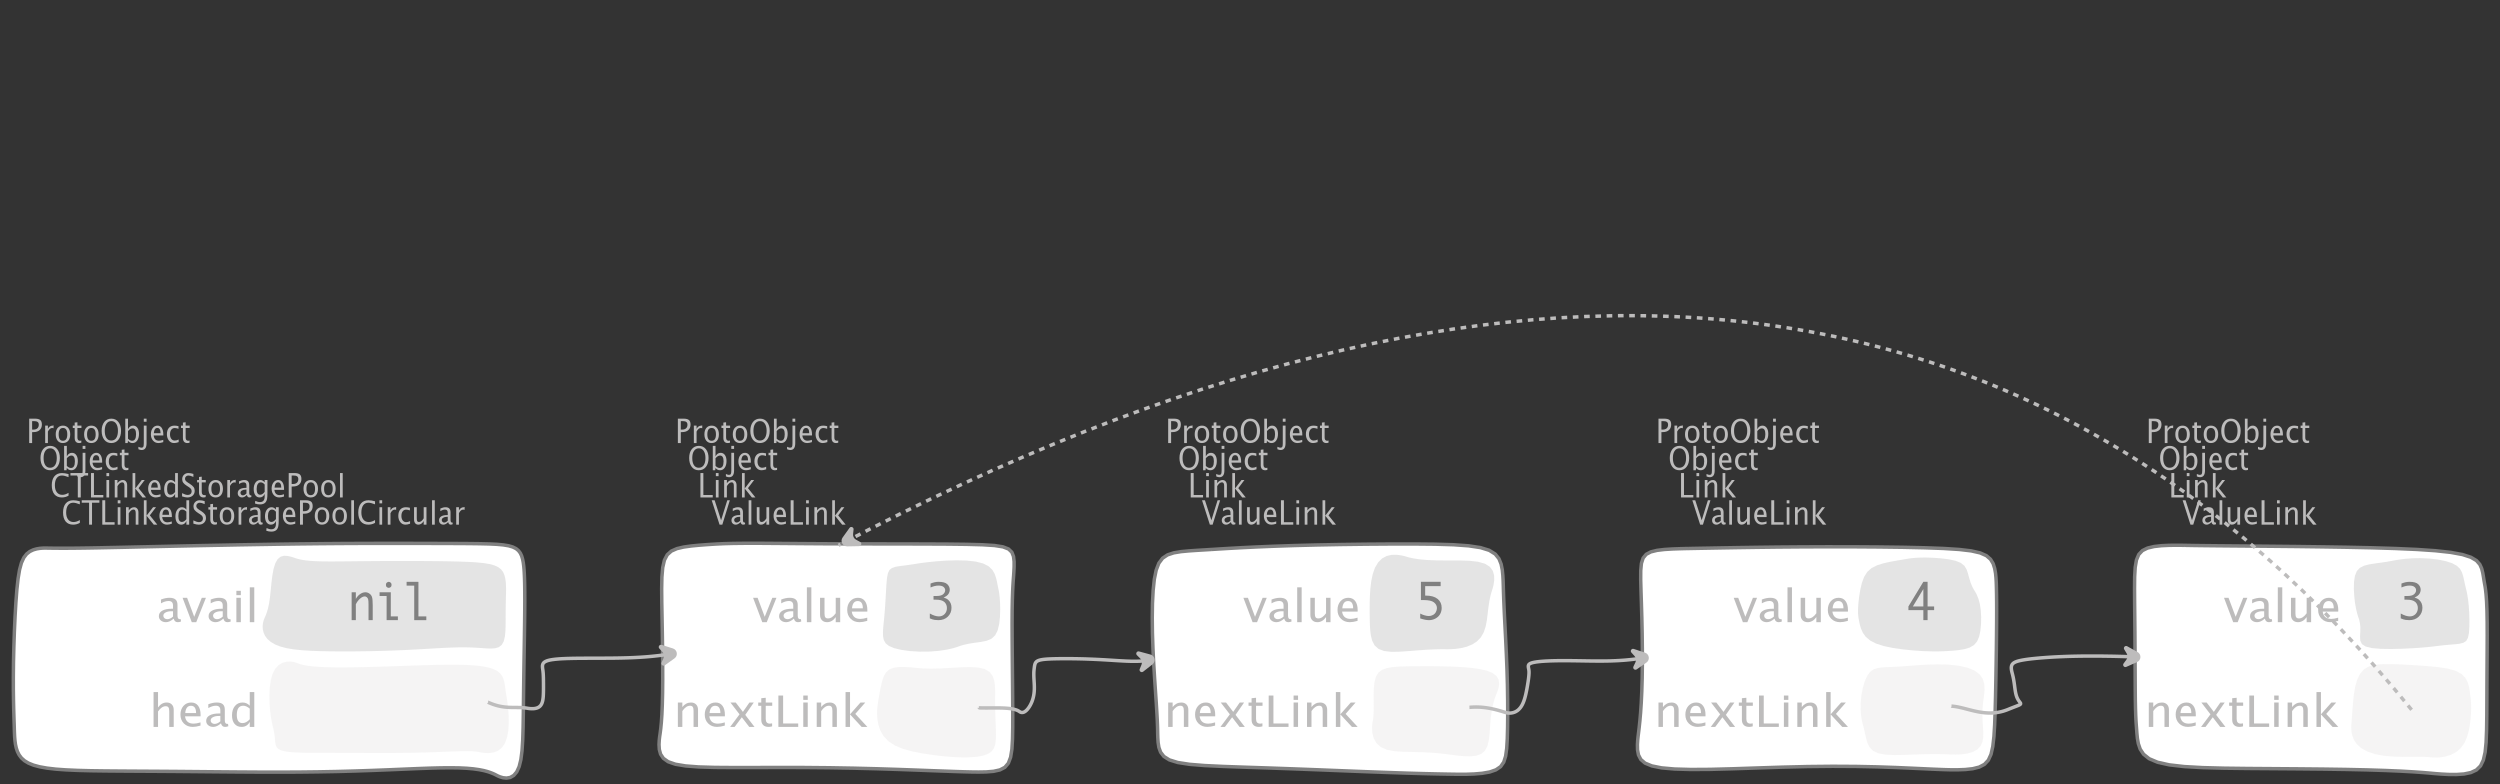 <?xml version="1.0" encoding="UTF-8"?>
<svg xmlns="http://www.w3.org/2000/svg" xmlns:xlink="http://www.w3.org/1999/xlink" width="717.191pt" height="224.992pt" viewBox="0 0 717.191 224.992" version="1.1">
<rect x="0" y="0" width="717.191" height="224.992" fill="#333333" stroke="none"/>
<defs>
<g>
<symbol overflow="visible" id="glyph0-0">
<path style="stroke:none;" d="M 1.031 0 L 1.031 -5.25 L 5.25 -5.25 L 5.25 0 Z M 1.281 -0.25 L 5 -0.25 L 5 -5 L 1.281 -5 Z M 1.281 -0.25 "/>
</symbol>
<symbol overflow="visible" id="glyph0-1">
<path style="stroke:none;" d="M 0.766 0 L 0.766 -7 L 2.391 -7 C 3.109 -7 3.625 -6.867 3.938 -6.609 C 4.25 -6.348 4.406 -5.914 4.406 -5.312 C 4.406 -4.633 4.191 -4.102 3.766 -3.719 C 3.336 -3.332 2.742 -3.141 1.984 -3.141 L 1.609 -3.141 L 1.609 0 Z M 1.609 -3.859 L 1.953 -3.859 C 2.453 -3.859 2.836 -3.977 3.109 -4.219 C 3.379 -4.469 3.516 -4.812 3.516 -5.25 C 3.516 -5.625 3.406 -5.891 3.188 -6.047 C 2.977 -6.211 2.625 -6.297 2.125 -6.297 L 1.609 -6.297 Z M 1.609 -3.859 "/>
</symbol>
<symbol overflow="visible" id="glyph0-2">
<path style="stroke:none;" d="M 0.797 0 L 0.797 -5 L 1.578 -5 L 1.578 -4.062 C 1.891 -4.688 2.348 -5 2.953 -5 C 3.035 -5 3.117 -5.023 3.203 -5.078 L 3.203 -4.25 C 3.066 -4.301 2.945 -4.328 2.844 -4.328 C 2.344 -4.328 1.922 -3.984 1.578 -3.297 L 1.578 0 Z M 0.797 0 "/>
</symbol>
<symbol overflow="visible" id="glyph0-3">
<path style="stroke:none;" d="M 2.5 0 C 1.875 0 1.375 -0.223 1 -0.672 C 0.633 -1.129 0.453 -1.738 0.453 -2.5 C 0.453 -3.27 0.633 -3.879 1 -4.328 C 1.375 -4.773 1.883 -5 2.531 -5 C 3.164 -5 3.672 -4.773 4.047 -4.328 C 4.422 -3.879 4.609 -3.27 4.609 -2.5 C 4.609 -1.719 4.422 -1.102 4.047 -0.656 C 3.672 -0.219 3.156 0 2.5 0 Z M 2.516 -0.656 C 3.348 -0.656 3.766 -1.27 3.766 -2.5 C 3.766 -3.719 3.352 -4.328 2.531 -4.328 C 1.707 -4.328 1.297 -3.711 1.297 -2.484 C 1.297 -1.266 1.703 -0.656 2.516 -0.656 Z M 2.516 -0.656 "/>
</symbol>
<symbol overflow="visible" id="glyph0-4">
<path style="stroke:none;" d="M 2.109 0 C 1.703 0 1.383 -0.125 1.156 -0.375 C 0.938 -0.633 0.828 -0.992 0.828 -1.453 L 0.828 -4.328 L 0.281 -4.328 L 0.281 -5 L 0.828 -5 L 0.828 -5.875 L 1.609 -5.969 L 1.609 -5 L 2.766 -5 L 2.766 -4.328 L 1.609 -4.328 L 1.609 -1.625 C 1.609 -0.977 1.859 -0.656 2.359 -0.656 C 2.461 -0.656 2.586 -0.676 2.734 -0.719 L 2.734 -0.109 C 2.492 -0.035 2.285 0 2.109 0 Z M 2.109 0 "/>
</symbol>
<symbol overflow="visible" id="glyph0-5">
<path style="stroke:none;" d="M 3.172 0 C 2.336 0 1.672 -0.316 1.172 -0.953 C 0.672 -1.598 0.422 -2.445 0.422 -3.5 C 0.422 -4.562 0.672 -5.41 1.172 -6.047 C 1.68 -6.68 2.359 -7 3.203 -7 C 4.047 -7 4.719 -6.68 5.219 -6.047 C 5.727 -5.41 5.984 -4.566 5.984 -3.516 C 5.984 -2.441 5.727 -1.586 5.219 -0.953 C 4.719 -0.316 4.035 0 3.172 0 Z M 3.172 -0.719 C 3.785 -0.719 4.258 -0.961 4.594 -1.453 C 4.926 -1.941 5.094 -2.629 5.094 -3.516 C 5.094 -4.391 4.922 -5.07 4.578 -5.562 C 4.242 -6.051 3.785 -6.297 3.203 -6.297 C 2.609 -6.297 2.145 -6.047 1.812 -5.547 C 1.477 -5.055 1.312 -4.379 1.312 -3.516 C 1.312 -2.641 1.473 -1.953 1.797 -1.453 C 2.129 -0.961 2.586 -0.719 3.172 -0.719 Z M 3.172 -0.719 "/>
</symbol>
<symbol overflow="visible" id="glyph0-6">
<path style="stroke:none;" d="M 0.797 0 L 0.797 -7 L 1.578 -7 L 1.578 -3.969 C 1.91 -4.656 2.398 -5 3.047 -5 C 3.566 -5 3.977 -4.785 4.281 -4.359 C 4.582 -3.941 4.734 -3.367 4.734 -2.641 C 4.734 -1.848 4.562 -1.207 4.219 -0.719 C 3.883 -0.238 3.438 0 2.875 0 C 2.352 0 1.922 -0.219 1.578 -0.656 L 1.484 0 Z M 1.578 -1.25 C 1.984 -0.852 2.375 -0.656 2.75 -0.656 C 3.508 -0.656 3.891 -1.285 3.891 -2.547 C 3.891 -3.66 3.551 -4.219 2.875 -4.219 C 2.438 -4.219 2.004 -3.957 1.578 -3.438 Z M 1.578 -1.25 "/>
</symbol>
<symbol overflow="visible" id="glyph0-7">
<path style="stroke:none;" d="M -0.625 1.766 L -0.625 1.062 C -0.25 1.238 0.031 1.328 0.219 1.328 C 0.5 1.328 0.688 1.242 0.781 1.078 C 0.875 0.91 0.922 0.57 0.922 0.062 L 0.922 -5 L 1.719 -5 L 1.719 0.047 C 1.719 1.348 1.242 2 0.297 2 C 0.016 2 -0.289 1.922 -0.625 1.766 Z M 0.922 -6.109 L 0.922 -7 L 1.719 -7 L 1.719 -6.109 Z M 0.922 -6.109 "/>
</symbol>
<symbol overflow="visible" id="glyph0-8">
<path style="stroke:none;" d="M 4 -0.266 C 3.469 -0.086 3.008 0 2.625 0 C 1.988 0 1.469 -0.234 1.062 -0.703 C 0.656 -1.172 0.453 -1.773 0.453 -2.516 C 0.453 -3.242 0.629 -3.836 0.984 -4.297 C 1.336 -4.766 1.797 -5 2.359 -5 C 2.879 -5 3.285 -4.773 3.578 -4.328 C 3.867 -3.891 4.016 -3.27 4.016 -2.469 L 4.016 -2.172 L 1.25 -2.172 C 1.363 -1.172 1.875 -0.672 2.781 -0.672 C 3.102 -0.672 3.508 -0.754 4 -0.922 Z M 1.297 -2.828 L 3.219 -2.828 C 3.219 -3.828 2.914 -4.328 2.312 -4.328 C 1.695 -4.328 1.359 -3.828 1.297 -2.828 Z M 1.297 -2.828 "/>
</symbol>
<symbol overflow="visible" id="glyph0-9">
<path style="stroke:none;" d="M 2.5 0 C 1.906 0 1.414 -0.238 1.031 -0.719 C 0.645 -1.195 0.453 -1.797 0.453 -2.516 C 0.453 -3.297 0.641 -3.906 1.016 -4.344 C 1.398 -4.781 1.941 -5 2.641 -5 C 2.973 -5 3.352 -4.945 3.781 -4.844 L 3.781 -4.094 C 3.332 -4.238 2.969 -4.312 2.688 -4.312 C 2.281 -4.312 1.953 -4.145 1.703 -3.812 C 1.461 -3.488 1.344 -3.051 1.344 -2.5 C 1.344 -1.969 1.469 -1.535 1.719 -1.203 C 1.969 -0.879 2.297 -0.719 2.703 -0.719 C 3.066 -0.719 3.441 -0.816 3.828 -1.016 L 3.828 -0.266 C 3.316 -0.086 2.875 0 2.5 0 Z M 2.5 0 "/>
</symbol>
<symbol overflow="visible" id="glyph0-10">
<path style="stroke:none;" d="M 0.766 0 L 0.766 -7 L 1.609 -7 L 1.609 -0.703 L 4.297 -0.703 L 4.297 0 Z M 0.766 0 "/>
</symbol>
<symbol overflow="visible" id="glyph0-11">
<path style="stroke:none;" d="M 0.797 0 L 0.797 -5 L 1.578 -5 L 1.578 0 Z M 0.797 -6.109 L 0.797 -7 L 1.578 -7 L 1.578 -6.109 Z M 0.797 -6.109 "/>
</symbol>
<symbol overflow="visible" id="glyph0-12">
<path style="stroke:none;" d="M 0.797 0 L 0.797 -5 L 1.578 -5 L 1.578 -4.078 C 2.004 -4.691 2.52 -5 3.125 -5 C 3.5 -5 3.797 -4.863 4.016 -4.594 C 4.242 -4.32 4.359 -3.961 4.359 -3.516 L 4.359 0 L 3.578 0 L 3.578 -3.297 C 3.578 -3.672 3.523 -3.938 3.422 -4.094 C 3.328 -4.258 3.172 -4.344 2.953 -4.344 C 2.473 -4.344 2.016 -3.977 1.578 -3.25 L 1.578 0 Z M 0.797 0 "/>
</symbol>
<symbol overflow="visible" id="glyph0-13">
<path style="stroke:none;" d="M 0.797 0 L 0.797 -7 L 1.578 -7 L 1.578 -2.578 L 3.438 -5 L 4.281 -5 L 2.516 -2.672 L 4.656 0 L 3.641 0 L 1.578 -2.562 L 1.578 0 Z M 0.797 0 "/>
</symbol>
<symbol overflow="visible" id="glyph0-14">
<path style="stroke:none;" d="M 2.391 0 L 0.141 -7 L 0.984 -7 L 2.828 -1.266 L 4.609 -7 L 5.344 -7 L 3.188 0 Z M 2.391 0 "/>
</symbol>
<symbol overflow="visible" id="glyph0-15">
<path style="stroke:none;" d="M 3.047 -0.734 C 2.566 -0.242 2.109 0 1.672 0 C 1.305 0 1.004 -0.113 0.766 -0.344 C 0.535 -0.57 0.422 -0.867 0.422 -1.234 C 0.422 -1.723 0.617 -2.098 1.016 -2.359 C 1.41 -2.617 1.984 -2.75 2.734 -2.75 L 2.922 -2.75 L 2.922 -3.406 C 2.922 -4.02 2.66 -4.328 2.141 -4.328 C 1.723 -4.328 1.273 -4.172 0.797 -3.859 L 0.797 -4.625 C 1.328 -4.875 1.828 -5 2.297 -5 C 2.785 -5 3.145 -4.875 3.375 -4.625 C 3.602 -4.383 3.719 -4.016 3.719 -3.516 L 3.719 -1.359 C 3.719 -0.859 3.859 -0.609 4.141 -0.609 C 4.172 -0.609 4.223 -0.613 4.297 -0.625 L 4.344 -0.141 C 4.164 -0.047 3.969 0 3.75 0 C 3.383 0 3.148 -0.242 3.047 -0.734 Z M 2.922 -1.141 L 2.922 -2.25 L 2.656 -2.25 C 2.227 -2.25 1.879 -2.16 1.609 -1.984 C 1.336 -1.816 1.203 -1.598 1.203 -1.328 C 1.203 -1.117 1.27 -0.945 1.406 -0.812 C 1.539 -0.676 1.703 -0.609 1.891 -0.609 C 2.223 -0.609 2.566 -0.785 2.922 -1.141 Z M 2.922 -1.141 "/>
</symbol>
<symbol overflow="visible" id="glyph0-16">
<path style="stroke:none;" d="M 0.797 0 L 0.797 -7 L 1.578 -7 L 1.578 0 Z M 0.797 0 "/>
</symbol>
<symbol overflow="visible" id="glyph0-17">
<path style="stroke:none;" d="M 3.516 0 L 3.516 -1.031 C 3.098 -0.344 2.586 0 1.984 0 C 1.609 0 1.305 -0.129 1.078 -0.391 C 0.859 -0.66 0.75 -1.023 0.75 -1.484 L 0.75 -5 L 1.531 -5 L 1.531 -1.781 C 1.531 -1.406 1.578 -1.141 1.672 -0.984 C 1.773 -0.836 1.938 -0.766 2.156 -0.766 C 2.633 -0.766 3.086 -1.117 3.516 -1.828 L 3.516 -5 L 4.312 -5 L 4.312 0 Z M 3.516 0 "/>
</symbol>
<symbol overflow="visible" id="glyph0-18">
<path style="stroke:none;" d="M 3.312 0 C 2.395 0 1.68 -0.301 1.172 -0.906 C 0.672 -1.52 0.422 -2.383 0.422 -3.5 C 0.422 -4.602 0.676 -5.461 1.188 -6.078 C 1.695 -6.691 2.422 -7 3.359 -7 C 3.891 -7 4.516 -6.898 5.234 -6.703 L 5.234 -5.828 C 4.422 -6.141 3.789 -6.297 3.344 -6.297 C 2.695 -6.297 2.195 -6.051 1.844 -5.562 C 1.488 -5.07 1.312 -4.379 1.312 -3.484 C 1.312 -2.641 1.5 -1.973 1.875 -1.484 C 2.258 -0.992 2.773 -0.75 3.422 -0.75 C 3.992 -0.75 4.598 -0.941 5.234 -1.328 L 5.234 -0.516 C 4.648 -0.172 4.008 0 3.312 0 Z M 3.312 0 "/>
</symbol>
<symbol overflow="visible" id="glyph0-19">
<path style="stroke:none;" d="M 2.188 0 L 2.188 -6.297 L 0.078 -6.297 L 0.078 -7 L 5.141 -7 L 5.141 -6.297 L 3.031 -6.297 L 3.031 0 Z M 2.188 0 "/>
</symbol>
<symbol overflow="visible" id="glyph0-20">
<path style="stroke:none;" d="M 3.594 0 L 3.594 -1.031 C 3.27 -0.344 2.785 0 2.141 0 C 1.609 0 1.191 -0.207 0.891 -0.625 C 0.598 -1.039 0.453 -1.617 0.453 -2.359 C 0.453 -3.148 0.617 -3.785 0.953 -4.266 C 1.297 -4.754 1.75 -5 2.312 -5 C 2.82 -5 3.25 -4.773 3.594 -4.328 L 3.594 -7 L 4.391 -7 L 4.391 0 Z M 3.594 -3.734 C 3.188 -4.129 2.797 -4.328 2.422 -4.328 C 1.672 -4.328 1.297 -3.695 1.297 -2.438 C 1.297 -1.332 1.629 -0.781 2.297 -0.781 C 2.742 -0.781 3.176 -1.039 3.594 -1.562 Z M 3.594 -3.734 "/>
</symbol>
<symbol overflow="visible" id="glyph0-21">
<path style="stroke:none;" d="M 1.938 0 C 1.531 0 1.02 -0.098 0.406 -0.297 L 0.406 -1.234 C 1.07 -0.891 1.617 -0.719 2.047 -0.719 C 2.379 -0.719 2.645 -0.812 2.844 -1 C 3.051 -1.195 3.156 -1.453 3.156 -1.766 C 3.156 -2.035 3.086 -2.258 2.953 -2.438 C 2.828 -2.625 2.586 -2.828 2.234 -3.047 L 1.812 -3.312 C 1.312 -3.633 0.957 -3.938 0.75 -4.219 C 0.539 -4.508 0.438 -4.848 0.438 -5.234 C 0.438 -5.742 0.602 -6.164 0.938 -6.5 C 1.27 -6.832 1.691 -7 2.203 -7 C 2.66 -7 3.145 -6.914 3.656 -6.75 L 3.656 -5.891 C 3.031 -6.16 2.562 -6.297 2.25 -6.297 C 1.957 -6.297 1.719 -6.207 1.531 -6.031 C 1.344 -5.852 1.25 -5.633 1.25 -5.375 C 1.25 -5.156 1.316 -4.957 1.453 -4.781 C 1.586 -4.613 1.844 -4.41 2.219 -4.172 L 2.641 -3.906 C 3.148 -3.57 3.508 -3.258 3.719 -2.969 C 3.926 -2.676 4.031 -2.328 4.031 -1.922 C 4.031 -1.348 3.836 -0.883 3.453 -0.531 C 3.066 -0.176 2.562 0 1.938 0 Z M 1.938 0 "/>
</symbol>
<symbol overflow="visible" id="glyph0-22">
<path style="stroke:none;" d="M 0.812 1.734 L 0.906 0.969 C 1.363 1.207 1.812 1.328 2.25 1.328 C 3.145 1.328 3.594 0.789 3.594 -0.281 L 3.594 -1.047 C 3.301 -0.348 2.82 0 2.156 0 C 1.633 0 1.219 -0.219 0.906 -0.656 C 0.602 -1.094 0.453 -1.676 0.453 -2.406 C 0.453 -3.176 0.625 -3.801 0.969 -4.281 C 1.32 -4.758 1.781 -5 2.344 -5 C 2.82 -5 3.238 -4.773 3.594 -4.328 L 3.594 -5 L 4.391 -5 L 4.391 -1.328 C 4.391 -0.535 4.352 0.047 4.281 0.422 C 4.207 0.805 4.078 1.117 3.891 1.359 C 3.535 1.785 2.992 2 2.266 2 C 1.754 2 1.27 1.91 0.812 1.734 Z M 3.594 -1.609 L 3.594 -3.703 C 3.25 -4.117 2.867 -4.328 2.453 -4.328 C 2.086 -4.328 1.801 -4.156 1.594 -3.812 C 1.395 -3.477 1.297 -3.02 1.297 -2.438 C 1.297 -1.332 1.629 -0.781 2.297 -0.781 C 2.754 -0.781 3.188 -1.055 3.594 -1.609 Z M 3.594 -1.609 "/>
</symbol>
<symbol overflow="visible" id="glyph1-0">
<path style="stroke:none;" d="M 1.594 0 L 1.594 -8.422 L 8.422 -8.422 L 8.422 0 Z M 2 -0.422 L 8 -0.422 L 8 -8 L 2 -8 Z M 2 -0.422 "/>
</symbol>
<symbol overflow="visible" id="glyph1-1">
<path style="stroke:none;" d="M 2.75 0 L 0.109 -7 L 1.406 -7 L 3.453 -1.547 L 5.625 -7 L 6.812 -7 L 4.031 0 Z M 2.75 0 "/>
</symbol>
<symbol overflow="visible" id="glyph1-2">
<path style="stroke:none;" d="M 4.922 -1.031 C 4.16 -0.344 3.422 0 2.703 0 C 2.117 0 1.633 -0.16 1.25 -0.484 C 0.863 -0.805 0.672 -1.219 0.672 -1.719 C 0.672 -2.406 0.992 -2.93 1.641 -3.297 C 2.285 -3.672 3.219 -3.859 4.438 -3.859 L 4.734 -3.859 L 4.734 -4.766 C 4.734 -5.641 4.312 -6.078 3.469 -6.078 C 2.789 -6.078 2.062 -5.852 1.281 -5.406 L 1.281 -6.5 C 2.145 -6.832 2.953 -7 3.703 -7 C 4.492 -7 5.078 -6.832 5.453 -6.5 C 5.828 -6.164 6.016 -5.641 6.016 -4.922 L 6.016 -1.891 C 6.016 -1.203 6.242 -0.859 6.703 -0.859 C 6.754 -0.859 6.832 -0.863 6.938 -0.875 L 7.031 -0.203 C 6.738 -0.066 6.422 0 6.078 0 C 5.473 0 5.086 -0.344 4.922 -1.031 Z M 4.734 -1.594 L 4.734 -3.141 L 4.312 -3.141 C 3.602 -3.141 3.031 -3.02 2.594 -2.781 C 2.164 -2.551 1.953 -2.238 1.953 -1.844 C 1.953 -1.57 2.062 -1.336 2.281 -1.141 C 2.5 -0.953 2.766 -0.859 3.078 -0.859 C 3.609 -0.859 4.16 -1.102 4.734 -1.594 Z M 4.734 -1.594 "/>
</symbol>
<symbol overflow="visible" id="glyph1-3">
<path style="stroke:none;" d="M 1.281 0 L 1.281 -10 L 2.562 -10 L 2.562 0 Z M 1.281 0 "/>
</symbol>
<symbol overflow="visible" id="glyph1-4">
<path style="stroke:none;" d="M 5.703 0 L 5.703 -1.453 C 5.016 -0.484 4.188 0 3.219 0 C 2.602 0 2.113 -0.188 1.75 -0.562 C 1.383 -0.938 1.203 -1.445 1.203 -2.094 L 1.203 -7 L 2.484 -7 L 2.484 -2.484 C 2.484 -1.973 2.562 -1.609 2.719 -1.391 C 2.875 -1.18 3.129 -1.078 3.484 -1.078 C 4.266 -1.078 5.004 -1.57 5.703 -2.562 L 5.703 -7 L 6.984 -7 L 6.984 0 Z M 5.703 0 "/>
</symbol>
<symbol overflow="visible" id="glyph1-5">
<path style="stroke:none;" d="M 6.469 -0.375 C 5.602 -0.125 4.863 0 4.25 0 C 3.207 0 2.359 -0.328 1.703 -0.984 C 1.047 -1.641 0.719 -2.484 0.719 -3.516 C 0.719 -4.535 1.004 -5.367 1.578 -6.016 C 2.16 -6.672 2.906 -7 3.812 -7 C 4.664 -7 5.328 -6.688 5.797 -6.062 C 6.266 -5.445 6.5 -4.566 6.5 -3.422 L 6.484 -3.031 L 2.031 -3.031 C 2.219 -1.633 3.039 -0.938 4.5 -0.938 C 5.031 -0.938 5.688 -1.055 6.469 -1.297 Z M 2.094 -3.969 L 5.203 -3.969 C 5.203 -5.363 4.711 -6.062 3.734 -6.062 C 2.754 -6.062 2.207 -5.363 2.094 -3.969 Z M 2.094 -3.969 "/>
</symbol>
<symbol overflow="visible" id="glyph1-6">
<path style="stroke:none;" d="M 1.281 0 L 1.281 -7 L 2.562 -7 L 2.562 -5.703 C 3.238 -6.566 4.066 -7 5.047 -7 C 5.66 -7 6.148 -6.812 6.516 -6.438 C 6.879 -6.062 7.062 -5.555 7.062 -4.922 L 7.062 0 L 5.781 0 L 5.781 -4.625 C 5.781 -5.145 5.703 -5.516 5.547 -5.734 C 5.391 -5.961 5.133 -6.078 4.781 -6.078 C 4 -6.078 3.258 -5.566 2.562 -4.547 L 2.562 0 Z M 1.281 0 "/>
</symbol>
<symbol overflow="visible" id="glyph1-7">
<path style="stroke:none;" d="M 0.578 0 L 3.266 -3.609 L 0.656 -7 L 2.172 -7 L 4.234 -4.312 L 6.109 -7 L 7.359 -7 L 4.906 -3.453 L 7.562 0 L 6.047 0 L 3.922 -2.766 L 1.859 0 Z M 0.578 0 "/>
</symbol>
<symbol overflow="visible" id="glyph1-8">
<path style="stroke:none;" d="M 3.406 0 C 2.75 0 2.238 -0.176 1.875 -0.531 C 1.508 -0.895 1.328 -1.398 1.328 -2.047 L 1.328 -6.062 L 0.453 -6.062 L 0.453 -7 L 1.328 -7 L 1.328 -8.234 L 2.609 -8.359 L 2.609 -7 L 4.469 -7 L 4.469 -6.062 L 2.609 -6.062 L 2.609 -2.281 C 2.609 -1.383 3.008 -0.938 3.812 -0.938 C 3.977 -0.938 4.188 -0.961 4.438 -1.016 L 4.438 -0.156 C 4.039 -0.051 3.695 0 3.406 0 Z M 3.406 0 "/>
</symbol>
<symbol overflow="visible" id="glyph1-9">
<path style="stroke:none;" d="M 1.25 0 L 1.25 -9 L 2.609 -9 L 2.609 -0.984 L 6.938 -0.984 L 6.938 0 Z M 1.25 0 "/>
</symbol>
<symbol overflow="visible" id="glyph1-10">
<path style="stroke:none;" d="M 1.281 0 L 1.281 -7 L 2.562 -7 L 2.562 0 Z M 1.281 -7.75 L 1.281 -9 L 2.562 -9 L 2.562 -7.75 Z M 1.281 -7.75 "/>
</symbol>
<symbol overflow="visible" id="glyph1-11">
<path style="stroke:none;" d="M 1.281 0 L 1.281 -10 L 2.562 -10 L 2.562 -3.609 L 5.562 -7 L 6.938 -7 L 4.078 -3.734 L 7.531 0 L 5.891 0 L 2.562 -3.594 L 2.562 0 Z M 1.281 0 "/>
</symbol>
<symbol overflow="visible" id="glyph1-12">
<path style="stroke:none;" d="M 1.281 0 L 1.281 -10 L 2.562 -10 L 2.562 -5.578 C 3.238 -6.523 4.066 -7 5.047 -7 C 5.66 -7 6.148 -6.812 6.516 -6.438 C 6.879 -6.062 7.062 -5.555 7.062 -4.922 L 7.062 0 L 5.781 0 L 5.781 -4.516 C 5.781 -5.023 5.703 -5.391 5.547 -5.609 C 5.391 -5.828 5.133 -5.938 4.781 -5.938 C 4 -5.938 3.258 -5.438 2.562 -4.438 L 2.562 0 Z M 1.281 0 "/>
</symbol>
<symbol overflow="visible" id="glyph1-13">
<path style="stroke:none;" d="M 5.812 0 L 5.812 -1.438 C 5.289 -0.477 4.508 0 3.469 0 C 2.613 0 1.941 -0.289 1.453 -0.875 C 0.961 -1.457 0.719 -2.266 0.719 -3.297 C 0.719 -4.41 0.992 -5.305 1.547 -5.984 C 2.098 -6.66 2.828 -7 3.734 -7 C 4.566 -7 5.258 -6.691 5.812 -6.078 L 5.812 -10 L 7.109 -10 L 7.109 0 Z M 5.812 -5.25 C 5.156 -5.801 4.531 -6.078 3.938 -6.078 C 2.707 -6.078 2.094 -5.191 2.094 -3.422 C 2.094 -1.867 2.641 -1.094 3.734 -1.094 C 4.441 -1.094 5.133 -1.457 5.812 -2.188 Z M 5.812 -5.25 "/>
</symbol>
<symbol overflow="visible" id="glyph2-0">
<path style="stroke:none;" d="M 5.891 0 L 0.953 0 L 0.953 -10.047 L 5.891 -10.047 Z M 4.922 -9.078 L 1.938 -9.078 L 1.938 -0.969 L 4.922 -0.969 Z M 4.922 -9.078 "/>
</symbol>
<symbol overflow="visible" id="glyph2-1">
<path style="stroke:none;" d="M 0.938 -0.516 L 0.938 -1.906 C 1.938 -1.352 2.801 -1.078 3.531 -1.078 C 4.195 -1.078 4.75 -1.301 5.188 -1.75 C 5.625 -2.207 5.844 -2.781 5.844 -3.469 C 5.844 -4.176 5.602 -4.754 5.125 -5.203 C 4.645 -5.648 3.828 -5.875 2.672 -5.875 L 2 -5.875 L 2 -6.938 L 2.938 -6.938 C 3.781 -6.938 4.391 -7.102 4.766 -7.438 C 5.148 -7.781 5.344 -8.16 5.344 -8.578 C 5.344 -8.953 5.188 -9.27 4.875 -9.531 C 4.562 -9.789 4.086 -9.922 3.453 -9.922 C 2.734 -9.922 1.961 -9.738 1.141 -9.375 L 1.141 -10.5 C 1.961 -10.832 2.719 -11 3.406 -11 C 4.633 -11 5.484 -10.77 5.953 -10.312 C 6.422 -9.852 6.656 -9.332 6.656 -8.75 C 6.656 -8.312 6.531 -7.898 6.281 -7.516 C 6.031 -7.129 5.57 -6.789 4.906 -6.5 C 5.5 -6.312 5.941 -6.078 6.234 -5.797 C 6.535 -5.523 6.766 -5.203 6.922 -4.828 C 7.078 -4.453 7.156 -4.031 7.156 -3.562 C 7.156 -2.531 6.801 -1.676 6.094 -1 C 5.395 -0.332 4.492 0 3.391 0 C 3.066 0 2.711 -0.023 2.328 -0.078 C 1.953 -0.129 1.488 -0.273 0.938 -0.516 Z M 0.938 -0.516 "/>
</symbol>
<symbol overflow="visible" id="glyph2-2">
<path style="stroke:none;" d="M 4.594 0 L 4.594 -2.875 L 0.312 -2.875 L 0.312 -3.938 L 4.594 -11 L 5.812 -11 L 5.812 -3.938 L 7.688 -3.938 L 7.688 -2.875 L 5.812 -2.875 L 5.812 0 Z M 4.594 -3.938 L 4.594 -8.922 L 1.594 -3.938 Z M 4.594 -3.938 "/>
</symbol>
<symbol overflow="visible" id="glyph2-3">
<path style="stroke:none;" d="M 1.219 -5.766 L 1.219 -11 L 6.875 -11 L 6.875 -9.766 L 2.438 -9.766 L 2.438 -7.047 L 2.641 -7.047 C 4.098 -7.047 5.219 -6.727 6 -6.094 C 6.781 -5.469 7.172 -4.613 7.172 -3.531 C 7.172 -2.852 7.016 -2.242 6.703 -1.703 C 6.391 -1.172 5.941 -0.754 5.359 -0.453 C 4.785 -0.148 4.172 0 3.516 0 C 2.867 0 2.035 -0.164 1.016 -0.5 L 1.016 -1.891 C 1.391 -1.691 1.801 -1.523 2.25 -1.391 C 2.707 -1.254 3.129 -1.188 3.516 -1.188 C 3.898 -1.188 4.273 -1.281 4.641 -1.469 C 5.016 -1.664 5.301 -1.945 5.5 -2.312 C 5.707 -2.688 5.812 -3.066 5.812 -3.453 C 5.812 -4.098 5.531 -4.645 4.969 -5.094 C 4.414 -5.539 3.43 -5.766 2.016 -5.766 Z M 1.219 -5.766 "/>
</symbol>
<symbol overflow="visible" id="glyph2-4">
<path style="stroke:none;" d="M 1.016 0 L 1.016 -8 L 2.219 -8 L 2.219 -6.094 C 2.562 -6.695 2.977 -7.164 3.469 -7.5 C 3.957 -7.832 4.453 -8 4.953 -8 C 5.379 -8 5.766 -7.875 6.109 -7.625 C 6.461 -7.383 6.707 -7.066 6.844 -6.672 C 6.988 -6.273 7.062 -5.5 7.062 -4.344 L 7.062 0 L 5.859 0 L 5.859 -4.516 C 5.859 -5.254 5.82 -5.742 5.75 -5.984 C 5.688 -6.223 5.562 -6.422 5.375 -6.578 C 5.195 -6.734 5.004 -6.812 4.797 -6.812 C 4.367 -6.812 3.91 -6.598 3.422 -6.172 C 2.93 -5.742 2.531 -5.203 2.219 -4.547 L 2.219 0 Z M 1.016 0 "/>
</symbol>
<symbol overflow="visible" id="glyph2-5">
<path style="stroke:none;" d="M 3.047 0 L 3.047 -6.922 L 1.031 -6.922 L 1.031 -8 L 4.25 -8 L 4.25 -1.078 L 6.281 -1.078 L 6.281 0 Z M 2.844 -10.125 C 2.844 -10.414 2.938 -10.633 3.125 -10.781 C 3.312 -10.926 3.488 -11 3.656 -11 C 3.82 -11 4 -10.926 4.188 -10.781 C 4.375 -10.633 4.469 -10.414 4.469 -10.125 C 4.469 -9.832 4.375 -9.613 4.188 -9.469 C 4 -9.332 3.82 -9.266 3.656 -9.266 C 3.488 -9.266 3.312 -9.332 3.125 -9.469 C 2.938 -9.613 2.844 -9.832 2.844 -10.125 Z M 2.844 -10.125 "/>
</symbol>
<symbol overflow="visible" id="glyph2-6">
<path style="stroke:none;" d="M 2.969 0 L 2.969 -9.906 L 0.781 -9.906 L 0.781 -11 L 4.172 -11 L 4.172 -1.078 L 6.438 -1.078 L 6.438 0 Z M 2.969 0 "/>
</symbol>
</g>
</defs>
<g id="surface760782">
<g style="fill:rgb(74.096%,73.705%,73.705%);fill-opacity:1;">
  <use xlink:href="#glyph0-1" x="193.698" y="127.102"/>
  <use xlink:href="#glyph0-2" x="198.253" y="127.102"/>
  <use xlink:href="#glyph0-3" x="201.625" y="127.102"/>
  <use xlink:href="#glyph0-4" x="206.686" y="127.102"/>
  <use xlink:href="#glyph0-3" x="209.769" y="127.102"/>
  <use xlink:href="#glyph0-5" x="214.83" y="127.102"/>
  <use xlink:href="#glyph0-6" x="221.232" y="127.102"/>
  <use xlink:href="#glyph0-7" x="226.419" y="127.102"/>
  <use xlink:href="#glyph0-8" x="228.925" y="127.102"/>
  <use xlink:href="#glyph0-9" x="233.516" y="127.102"/>
  <use xlink:href="#glyph0-4" x="237.737" y="127.102"/>
</g>
<g style="fill:rgb(74.096%,73.705%,73.705%);fill-opacity:1;">
  <use xlink:href="#glyph0-5" x="197.284" y="134.905"/>
  <use xlink:href="#glyph0-6" x="203.686" y="134.905"/>
  <use xlink:href="#glyph0-7" x="208.872" y="134.905"/>
  <use xlink:href="#glyph0-8" x="211.379" y="134.905"/>
  <use xlink:href="#glyph0-9" x="215.97" y="134.905"/>
  <use xlink:href="#glyph0-4" x="220.191" y="134.905"/>
</g>
<g style="fill:rgb(74.096%,73.705%,73.705%);fill-opacity:1;">
  <use xlink:href="#glyph0-10" x="200.17" y="142.709"/>
  <use xlink:href="#glyph0-11" x="204.564" y="142.709"/>
  <use xlink:href="#glyph0-12" x="206.946" y="142.709"/>
  <use xlink:href="#glyph0-13" x="212.06" y="142.709"/>
</g>
<g style="fill:rgb(74.096%,73.705%,73.705%);fill-opacity:1;">
  <use xlink:href="#glyph0-14" x="204.03" y="150.513"/>
  <use xlink:href="#glyph0-15" x="209.418" y="150.513"/>
  <use xlink:href="#glyph0-16" x="213.968" y="150.513"/>
  <use xlink:href="#glyph0-17" x="216.35" y="150.513"/>
  <use xlink:href="#glyph0-8" x="221.464" y="150.513"/>
  <use xlink:href="#glyph0-10" x="226.055" y="150.513"/>
  <use xlink:href="#glyph0-11" x="230.449" y="150.513"/>
  <use xlink:href="#glyph0-12" x="232.831" y="150.513"/>
  <use xlink:href="#glyph0-13" x="237.945" y="150.513"/>
</g>
<path style="fill-rule:evenodd;fill:rgb(100%,100%,100%);fill-opacity:1;stroke-width:1;stroke-linecap:butt;stroke-linejoin:bevel;stroke:rgb(50.049%,50.049%,50.049%);stroke-opacity:1;stroke-miterlimit:10;" d="M -35.497 -32.505 L -35.602 -32.497 L -36.438 -32.446 L -37.981 -32.341 L -40.004 -32.188 L -42.235 -31.973 L -44.426 -31.669 L -46.376 -31.208 L -47.965 -30.501 L -49.153 -29.438 L -49.958 -27.899 L -50.438 -25.79 L -50.676 -23.059 L -50.743 -19.712 L -50.712 -15.825 L -50.633 -11.52 L -50.551 -6.973 L -50.485 -2.356 L -50.45 2.148 L -50.442 6.386 L -50.477 10.234 L -50.559 13.605 L -50.68 16.437 L -50.84 18.698 L -51.004 20.386 L -51.145 21.499 L -51.223 22.054 L -51.235 22.124 L -51.243 22.191 L -51.321 22.726 L -51.434 23.706 L -51.504 24.984 L -51.422 26.386 L -51.055 27.753 L -50.254 28.952 L -48.879 29.925 L -46.794 30.644 L -43.899 31.128 L -40.129 31.417 L -35.481 31.554 L -29.993 31.593 L -23.778 31.585 L -17.004 31.57 L -9.883 31.581 L -2.669 31.648 L 4.382 31.773 L 11.035 31.941 L 17.081 32.132 L 22.371 32.323 L 26.812 32.491 L 30.355 32.62 L 32.996 32.714 L 34.738 32.773 L 35.605 32.796 L 35.71 32.8 L 35.82 32.804 L 36.652 32.827 L 38.187 32.863 L 40.183 32.886 L 42.367 32.847 L 44.464 32.675 L 46.285 32.273 L 47.71 31.53 L 48.722 30.343 L 49.367 28.624 L 49.734 26.327 L 49.906 23.448 L 49.968 20.027 L 49.972 16.152 L 49.949 11.933 L 49.913 7.495 L 49.871 2.972 L 49.831 -1.493 L 49.8 -5.774 L 49.785 -9.747 L 49.804 -13.305 L 49.859 -16.364 L 49.937 -18.856 L 50.031 -20.751 L 50.113 -22.016 L 50.16 -22.649 L 50.163 -22.731 L 50.171 -22.809 L 50.218 -23.419 L 50.292 -24.536 L 50.363 -25.977 L 50.363 -27.52 L 50.191 -28.973 L 49.714 -30.188 L 48.765 -31.102 L 47.156 -31.723 L 44.706 -32.106 L 41.269 -32.321 L 36.781 -32.442 L 31.269 -32.509 L 24.871 -32.54 L 17.812 -32.559 L 10.39 -32.567 L 2.917 -32.579 L -4.301 -32.606 L -11.024 -32.653 L -17.063 -32.704 L -22.301 -32.743 L -26.68 -32.747 L -30.176 -32.708 L -32.79 -32.637 L -34.524 -32.559 L -35.387 -32.512 L -35.497 -32.505 " transform="matrix(1,0,0,1,240.559,188.598)"/>
<g style="fill:rgb(74.096%,73.705%,73.705%);fill-opacity:1;">
  <use xlink:href="#glyph1-1" x="215.931" y="178.49"/>
  <use xlink:href="#glyph1-2" x="222.833" y="178.49"/>
  <use xlink:href="#glyph1-3" x="230.196" y="178.49"/>
  <use xlink:href="#glyph1-4" x="234.05" y="178.49"/>
  <use xlink:href="#glyph1-5" x="242.325" y="178.49"/>
</g>
<path style=" stroke:none;fill-rule:evenodd;fill:rgb(74.096%,73.705%,73.705%);fill-opacity:0.4;" d="M 262.512 161.785 L 262.438 161.797 L 261.852 161.891 L 260.797 162.047 L 259.469 162.227 L 258.094 162.402 L 256.855 162.613 L 255.871 162.945 L 255.172 163.516 L 254.73 164.434 L 254.465 165.754 L 254.305 167.465 L 254.184 169.461 L 254.066 171.59 L 253.938 173.668 L 253.801 175.527 L 253.672 177.023 L 253.57 178.066 L 253.516 178.602 L 253.5 178.734 L 253.449 179.25 L 253.367 180.168 L 253.301 181.312 L 253.324 182.5 L 253.535 183.594 L 254.055 184.527 L 255.004 185.301 L 256.477 185.93 L 258.5 186.422 L 261.004 186.77 L 263.816 186.941 L 266.688 186.918 L 269.355 186.711 L 271.602 186.371 L 273.301 185.988 L 274.41 185.66 L 274.949 185.473 L 275.016 185.445 L 275.086 185.422 L 275.609 185.238 L 276.617 184.949 L 278.016 184.645 L 279.668 184.387 L 281.398 184.156 L 283.027 183.828 L 284.418 183.246 L 285.48 182.266 L 286.211 180.828 L 286.648 179.008 L 286.867 176.953 L 286.934 174.883 L 286.895 172.996 L 286.793 171.434 L 286.656 170.266 L 286.535 169.508 L 286.461 169.137 L 286.449 169.09 L 286.441 169.047 L 286.363 168.688 L 286.227 167.996 L 286.035 167.035 L 285.77 165.887 L 285.359 164.66 L 284.688 163.48 L 283.617 162.449 L 282.039 161.645 L 279.914 161.098 L 277.312 160.809 L 274.41 160.738 L 271.438 160.828 L 268.656 161.023 L 266.273 161.262 L 264.434 161.492 L 263.203 161.672 L 262.59 161.773 L 262.512 161.785 "/>
<g style="fill:rgb(50.049%,50.049%,50.049%);fill-opacity:1;">
  <use xlink:href="#glyph2-1" x="265.805" y="177.909"/>
</g>
<g style="fill:rgb(74.096%,73.705%,73.705%);fill-opacity:1;">
  <use xlink:href="#glyph1-6" x="193.184" y="208.533"/>
  <use xlink:href="#glyph1-5" x="201.459" y="208.533"/>
  <use xlink:href="#glyph1-7" x="208.887" y="208.533"/>
  <use xlink:href="#glyph1-8" x="217.064" y="208.533"/>
  <use xlink:href="#glyph1-9" x="222.051" y="208.533"/>
  <use xlink:href="#glyph1-10" x="229.161" y="208.533"/>
  <use xlink:href="#glyph1-6" x="233.015" y="208.533"/>
  <use xlink:href="#glyph1-11" x="241.29" y="208.533"/>
</g>
<path style=" stroke:none;fill-rule:evenodd;fill:rgb(90.127%,89.638%,89.638%);fill-opacity:0.4;" d="M 262.977 191.613 L 262.891 191.605 L 262.215 191.535 L 260.992 191.422 L 259.441 191.336 L 257.812 191.355 L 256.316 191.574 L 255.086 192.078 L 254.164 192.914 L 253.508 194.078 L 253.035 195.512 L 252.664 197.117 L 252.348 198.766 L 252.07 200.34 L 251.855 201.73 L 251.711 202.879 L 251.637 203.742 L 251.613 204.316 L 251.613 204.672 L 251.621 204.969 L 251.652 205.594 L 251.75 206.586 L 252 207.922 L 252.52 209.492 L 253.438 211.125 L 254.844 212.633 L 256.762 213.891 L 259.125 214.863 L 261.812 215.594 L 264.652 216.145 L 267.488 216.57 L 270.164 216.895 L 272.543 217.117 L 274.492 217.234 L 275.883 217.277 L 276.609 217.281 L 276.797 217.281 L 277.504 217.273 L 278.77 217.223 L 280.344 217.082 L 281.953 216.793 L 283.363 216.309 L 284.441 215.594 L 285.152 214.629 L 285.543 213.406 L 285.699 211.938 L 285.715 210.25 L 285.66 208.422 L 285.59 206.559 L 285.531 204.777 L 285.492 203.211 L 285.473 201.961 L 285.469 201.094 L 285.469 200.543 L 285.473 200.109 L 285.48 199.273 L 285.48 198.113 L 285.43 196.734 L 285.234 195.285 L 284.77 193.91 L 283.898 192.766 L 282.504 191.945 L 280.559 191.488 L 278.113 191.355 L 275.324 191.441 L 272.41 191.617 L 269.602 191.77 L 267.121 191.824 L 265.137 191.781 L 263.766 191.691 L 263.066 191.625 L 262.977 191.613 "/>
<g style="fill:rgb(74.096%,73.705%,73.705%);fill-opacity:1;">
  <use xlink:href="#glyph0-1" x="475.013" y="127.102"/>
  <use xlink:href="#glyph0-2" x="479.567" y="127.102"/>
  <use xlink:href="#glyph0-3" x="482.939" y="127.102"/>
  <use xlink:href="#glyph0-4" x="488.001" y="127.102"/>
  <use xlink:href="#glyph0-3" x="491.083" y="127.102"/>
  <use xlink:href="#glyph0-5" x="496.145" y="127.102"/>
  <use xlink:href="#glyph0-6" x="502.546" y="127.102"/>
  <use xlink:href="#glyph0-7" x="507.733" y="127.102"/>
  <use xlink:href="#glyph0-8" x="510.24" y="127.102"/>
  <use xlink:href="#glyph0-9" x="514.831" y="127.102"/>
  <use xlink:href="#glyph0-4" x="519.051" y="127.102"/>
</g>
<g style="fill:rgb(74.096%,73.705%,73.705%);fill-opacity:1;">
  <use xlink:href="#glyph0-5" x="478.599" y="134.905"/>
  <use xlink:href="#glyph0-6" x="485" y="134.905"/>
  <use xlink:href="#glyph0-7" x="490.187" y="134.905"/>
  <use xlink:href="#glyph0-8" x="492.694" y="134.905"/>
  <use xlink:href="#glyph0-9" x="497.285" y="134.905"/>
  <use xlink:href="#glyph0-4" x="501.505" y="134.905"/>
</g>
<g style="fill:rgb(74.096%,73.705%,73.705%);fill-opacity:1;">
  <use xlink:href="#glyph0-10" x="481.485" y="142.709"/>
  <use xlink:href="#glyph0-11" x="485.878" y="142.709"/>
  <use xlink:href="#glyph0-12" x="488.26" y="142.709"/>
  <use xlink:href="#glyph0-13" x="493.375" y="142.709"/>
</g>
<g style="fill:rgb(74.096%,73.705%,73.705%);fill-opacity:1;">
  <use xlink:href="#glyph0-14" x="485.344" y="150.513"/>
  <use xlink:href="#glyph0-15" x="490.732" y="150.513"/>
  <use xlink:href="#glyph0-16" x="495.283" y="150.513"/>
  <use xlink:href="#glyph0-17" x="497.665" y="150.513"/>
  <use xlink:href="#glyph0-8" x="502.779" y="150.513"/>
  <use xlink:href="#glyph0-10" x="507.37" y="150.513"/>
  <use xlink:href="#glyph0-11" x="511.764" y="150.513"/>
  <use xlink:href="#glyph0-12" x="514.146" y="150.513"/>
  <use xlink:href="#glyph0-13" x="519.26" y="150.513"/>
</g>
<path style="fill-rule:evenodd;fill:rgb(100%,100%,100%);fill-opacity:1;stroke-width:1;stroke-linecap:butt;stroke-linejoin:bevel;stroke:rgb(50.049%,50.049%,50.049%);stroke-opacity:1;stroke-miterlimit:10;" d="M -37.389 -31.247 L -37.502 -31.243 L -38.389 -31.227 L -40.01 -31.184 L -42.104 -31.11 L -44.362 -30.97 L -46.491 -30.716 L -48.28 -30.278 L -49.62 -29.575 L -50.502 -28.505 L -50.991 -26.977 L -51.186 -24.919 L -51.198 -22.298 L -51.112 -19.11 L -50.991 -15.415 L -50.87 -11.317 L -50.776 -6.966 L -50.721 -2.524 L -50.717 1.835 L -50.768 5.964 L -50.881 9.738 L -51.042 13.077 L -51.233 15.925 L -51.436 18.249 L -51.624 20.019 L -51.764 21.214 L -51.838 21.82 L -51.85 21.894 L -51.858 21.968 L -51.932 22.554 L -52.045 23.62 L -52.135 25.007 L -52.108 26.519 L -51.834 27.98 L -51.167 29.269 L -49.944 30.323 L -48.006 31.124 L -45.217 31.683 L -41.495 32.015 L -36.811 32.148 L -31.225 32.113 L -24.858 31.945 L -17.913 31.714 L -10.627 31.48 L -3.276 31.304 L 3.876 31.23 L 10.591 31.269 L 16.677 31.398 L 21.982 31.581 L 26.423 31.773 L 29.958 31.937 L 32.583 32.058 L 34.318 32.128 L 35.177 32.163 L 35.388 32.171 L 36.216 32.198 L 37.74 32.238 L 39.732 32.241 L 41.916 32.159 L 44.041 31.929 L 45.908 31.464 L 47.412 30.679 L 48.529 29.484 L 49.306 27.796 L 49.81 25.55 L 50.134 22.726 L 50.341 19.335 L 50.486 15.456 L 50.595 11.21 L 50.685 6.753 L 50.763 2.257 L 50.83 -2.114 L 50.876 -6.216 L 50.908 -9.923 L 50.919 -13.161 L 50.912 -15.876 L 50.888 -18.048 L 50.857 -19.669 L 50.83 -20.743 L 50.81 -21.274 L 50.806 -21.341 L 50.806 -21.407 L 50.783 -21.923 L 50.724 -22.88 L 50.599 -24.141 L 50.349 -25.54 L 49.908 -26.923 L 49.162 -28.161 L 47.974 -29.188 L 46.185 -29.981 L 43.634 -30.563 L 40.177 -30.97 L 35.736 -31.255 L 30.31 -31.454 L 24.009 -31.595 L 17.033 -31.684 L 9.65 -31.735 L 2.166 -31.743 L -5.12 -31.712 L -11.956 -31.657 L -18.139 -31.579 L -23.549 -31.497 L -28.104 -31.419 L -31.764 -31.352 L -34.518 -31.302 L -36.354 -31.266 L -37.272 -31.247 L -37.389 -31.247 " transform="matrix(1,0,0,1,521.874,188.598)"/>
<g style="fill:rgb(74.096%,73.705%,73.705%);fill-opacity:1;">
  <use xlink:href="#glyph1-1" x="497.246" y="178.49"/>
  <use xlink:href="#glyph1-2" x="504.147" y="178.49"/>
  <use xlink:href="#glyph1-3" x="511.51" y="178.49"/>
  <use xlink:href="#glyph1-4" x="515.364" y="178.49"/>
  <use xlink:href="#glyph1-5" x="523.639" y="178.49"/>
</g>
<path style=" stroke:none;fill-rule:evenodd;fill:rgb(74.096%,73.705%,73.705%);fill-opacity:0.4;" d="M 547.117 160.312 L 547.047 160.324 L 546.516 160.418 L 545.477 160.594 L 544 160.848 L 542.219 161.172 L 540.312 161.594 L 538.492 162.168 L 536.914 162.961 L 535.672 164.062 L 534.762 165.512 L 534.113 167.289 L 533.652 169.285 L 533.324 171.324 L 533.117 173.219 L 533.027 174.805 L 533.031 175.988 L 533.09 176.75 L 533.141 177.117 L 533.148 177.164 L 533.152 177.207 L 533.215 177.562 L 533.34 178.246 L 533.543 179.195 L 533.875 180.324 L 534.41 181.531 L 535.25 182.699 L 536.496 183.75 L 538.219 184.633 L 540.43 185.34 L 543.051 185.891 L 545.941 186.305 L 548.898 186.602 L 551.715 186.785 L 554.188 186.863 L 556.164 186.863 L 557.535 186.828 L 558.23 186.793 L 558.32 186.789 L 558.406 186.785 L 559.086 186.742 L 560.312 186.656 L 561.875 186.5 L 563.527 186.23 L 565.039 185.777 L 566.27 185.066 L 567.168 184.031 L 567.766 182.648 L 568.121 180.953 L 568.309 179.047 L 568.352 177.047 L 568.242 175.105 L 567.98 173.336 L 567.582 171.84 L 567.121 170.68 L 566.711 169.891 L 566.469 169.492 L 566.438 169.445 L 566.406 169.395 L 566.164 169 L 565.77 168.242 L 565.332 167.18 L 564.941 165.918 L 564.586 164.598 L 564.168 163.352 L 563.516 162.293 L 562.48 161.465 L 560.98 160.867 L 559.047 160.453 L 556.82 160.172 L 554.484 160.004 L 552.258 159.941 L 550.312 159.977 L 548.773 160.086 L 547.719 160.215 L 547.184 160.301 L 547.117 160.312 "/>
<g style="fill:rgb(50.049%,50.049%,50.049%);fill-opacity:1;">
  <use xlink:href="#glyph2-2" x="547.169" y="177.909"/>
</g>
<g style="fill:rgb(74.096%,73.705%,73.705%);fill-opacity:1;">
  <use xlink:href="#glyph1-6" x="474.498" y="208.533"/>
  <use xlink:href="#glyph1-5" x="482.773" y="208.533"/>
  <use xlink:href="#glyph1-7" x="490.202" y="208.533"/>
  <use xlink:href="#glyph1-8" x="498.379" y="208.533"/>
  <use xlink:href="#glyph1-9" x="503.366" y="208.533"/>
  <use xlink:href="#glyph1-10" x="510.475" y="208.533"/>
  <use xlink:href="#glyph1-6" x="514.329" y="208.533"/>
  <use xlink:href="#glyph1-11" x="522.604" y="208.533"/>
</g>
<path style=" stroke:none;fill-rule:evenodd;fill:rgb(90.127%,89.638%,89.638%);fill-opacity:0.4;" d="M 544.434 191.25 L 544.355 191.254 L 543.766 191.285 L 542.707 191.332 L 541.371 191.383 L 539.965 191.461 L 538.645 191.637 L 537.48 192.02 L 536.492 192.734 L 535.66 193.867 L 534.957 195.422 L 534.398 197.332 L 534.004 199.445 L 533.797 201.582 L 533.773 203.559 L 533.898 205.242 L 534.098 206.535 L 534.293 207.406 L 534.414 207.84 L 534.445 207.949 L 534.562 208.375 L 534.766 209.191 L 535.012 210.328 L 535.301 211.66 L 535.691 213.051 L 536.305 214.332 L 537.301 215.371 L 538.801 216.094 L 540.859 216.488 L 543.414 216.609 L 546.312 216.562 L 549.328 216.449 L 552.219 216.355 L 554.77 216.316 L 556.809 216.336 L 558.223 216.379 L 558.941 216.41 L 559.031 216.418 L 559.125 216.422 L 559.82 216.449 L 561.086 216.469 L 562.703 216.398 L 564.418 216.168 L 565.996 215.707 L 567.277 214.988 L 568.184 214.016 L 568.719 212.82 L 568.941 211.445 L 568.953 209.938 L 568.855 208.332 L 568.75 206.672 L 568.703 205.016 L 568.738 203.453 L 568.84 202.109 L 568.953 201.113 L 569.031 200.578 L 569.039 200.512 L 569.051 200.441 L 569.129 199.91 L 569.246 198.934 L 569.324 197.641 L 569.234 196.203 L 568.82 194.77 L 567.922 193.461 L 566.441 192.363 L 564.359 191.523 L 561.773 190.961 L 558.863 190.664 L 555.848 190.586 L 552.938 190.664 L 550.301 190.824 L 548.066 190.988 L 546.32 191.121 L 545.121 191.207 L 544.508 191.246 L 544.434 191.25 "/>
<g style="fill:rgb(74.096%,73.705%,73.705%);fill-opacity:1;">
  <use xlink:href="#glyph0-1" x="615.67" y="127.102"/>
  <use xlink:href="#glyph0-2" x="620.224" y="127.102"/>
  <use xlink:href="#glyph0-3" x="623.596" y="127.102"/>
  <use xlink:href="#glyph0-4" x="628.658" y="127.102"/>
  <use xlink:href="#glyph0-3" x="631.74" y="127.102"/>
  <use xlink:href="#glyph0-5" x="636.802" y="127.102"/>
  <use xlink:href="#glyph0-6" x="643.204" y="127.102"/>
  <use xlink:href="#glyph0-7" x="648.39" y="127.102"/>
  <use xlink:href="#glyph0-8" x="650.897" y="127.102"/>
  <use xlink:href="#glyph0-9" x="655.488" y="127.102"/>
  <use xlink:href="#glyph0-4" x="659.709" y="127.102"/>
</g>
<g style="fill:rgb(74.096%,73.705%,73.705%);fill-opacity:1;">
  <use xlink:href="#glyph0-5" x="619.256" y="134.905"/>
  <use xlink:href="#glyph0-6" x="625.657" y="134.905"/>
  <use xlink:href="#glyph0-7" x="630.844" y="134.905"/>
  <use xlink:href="#glyph0-8" x="633.351" y="134.905"/>
  <use xlink:href="#glyph0-9" x="637.942" y="134.905"/>
  <use xlink:href="#glyph0-4" x="642.163" y="134.905"/>
</g>
<g style="fill:rgb(74.096%,73.705%,73.705%);fill-opacity:1;">
  <use xlink:href="#glyph0-10" x="622.142" y="142.709"/>
  <use xlink:href="#glyph0-11" x="626.536" y="142.709"/>
  <use xlink:href="#glyph0-12" x="628.918" y="142.709"/>
  <use xlink:href="#glyph0-13" x="634.032" y="142.709"/>
</g>
<g style="fill:rgb(74.096%,73.705%,73.705%);fill-opacity:1;">
  <use xlink:href="#glyph0-14" x="626.002" y="150.513"/>
  <use xlink:href="#glyph0-15" x="631.389" y="150.513"/>
  <use xlink:href="#glyph0-16" x="635.94" y="150.513"/>
  <use xlink:href="#glyph0-17" x="638.322" y="150.513"/>
  <use xlink:href="#glyph0-8" x="643.436" y="150.513"/>
  <use xlink:href="#glyph0-10" x="648.027" y="150.513"/>
  <use xlink:href="#glyph0-11" x="652.421" y="150.513"/>
  <use xlink:href="#glyph0-12" x="654.803" y="150.513"/>
  <use xlink:href="#glyph0-13" x="659.917" y="150.513"/>
</g>
<path style="fill-rule:evenodd;fill:rgb(100%,100%,100%);fill-opacity:1;stroke-width:1;stroke-linecap:butt;stroke-linejoin:bevel;stroke:rgb(50.049%,50.049%,50.049%);stroke-opacity:1;stroke-miterlimit:10;" d="M -35.808 -32.153 L -35.914 -32.157 L -36.734 -32.169 L -38.253 -32.18 L -40.246 -32.157 L -42.441 -32.055 L -44.574 -31.817 L -46.441 -31.376 L -47.917 -30.649 L -48.968 -29.54 L -49.632 -27.958 L -49.996 -25.833 L -50.152 -23.122 L -50.183 -19.821 L -50.16 -16.005 L -50.117 -11.778 L -50.074 -7.313 L -50.046 -2.798 L -50.023 1.581 L -50.003 5.648 L -49.984 9.261 L -49.953 12.331 L -49.902 14.82 L -49.839 16.726 L -49.773 18.089 L -49.718 18.952 L -49.683 19.374 L -49.644 19.882 L -49.585 20.675 L -49.503 21.804 L -49.367 23.191 L -49.097 24.734 L -48.566 26.3 L -47.593 27.773 L -45.988 29.054 L -43.574 30.073 L -40.226 30.82 L -35.89 31.316 L -30.605 31.613 L -24.492 31.773 L -17.738 31.859 L -10.601 31.909 L -3.351 31.964 L 3.731 32.034 L 10.403 32.132 L 16.461 32.265 L 21.762 32.433 L 26.223 32.624 L 29.793 32.827 L 32.465 33.015 L 34.239 33.163 L 35.125 33.241 L 35.235 33.253 L 35.348 33.265 L 36.2 33.339 L 37.778 33.46 L 39.84 33.57 L 42.114 33.589 L 44.336 33.441 L 46.297 33.034 L 47.891 32.292 L 49.075 31.124 L 49.883 29.452 L 50.391 27.214 L 50.672 24.359 L 50.809 20.898 L 50.868 16.874 L 50.891 12.409 L 50.911 7.655 L 50.938 2.823 L 50.969 -1.887 L 50.989 -6.27 L 50.977 -10.165 L 50.918 -13.454 L 50.809 -16.095 L 50.661 -18.091 L 50.504 -19.493 L 50.375 -20.372 L 50.301 -20.79 L 50.29 -20.841 L 50.282 -20.891 L 50.208 -21.294 L 50.079 -22.044 L 49.918 -23.067 L 49.715 -24.251 L 49.407 -25.493 L 48.864 -26.692 L 47.903 -27.786 L 46.309 -28.731 L 43.895 -29.512 L 40.528 -30.134 L 36.153 -30.61 L 30.817 -30.973 L 24.657 -31.247 L 17.864 -31.454 L 10.684 -31.606 L 3.372 -31.723 L -3.808 -31.817 L -10.613 -31.884 L -16.824 -31.942 L -22.269 -31.989 L -26.828 -32.032 L -30.441 -32.071 L -33.105 -32.106 L -34.843 -32.137 L -35.699 -32.153 L -35.808 -32.153 " transform="matrix(1,0,0,1,662.531,188.598)"/>
<g style="fill:rgb(74.096%,73.705%,73.705%);fill-opacity:1;">
  <use xlink:href="#glyph1-1" x="637.903" y="178.49"/>
  <use xlink:href="#glyph1-2" x="644.804" y="178.49"/>
  <use xlink:href="#glyph1-3" x="652.167" y="178.49"/>
  <use xlink:href="#glyph1-4" x="656.022" y="178.49"/>
  <use xlink:href="#glyph1-5" x="664.296" y="178.49"/>
</g>
<path style=" stroke:none;fill-rule:evenodd;fill:rgb(74.096%,73.705%,73.705%);fill-opacity:0.4;" d="M 686.457 160.844 L 686.383 160.859 L 685.785 160.973 L 684.668 161.168 L 683.164 161.391 L 681.453 161.625 L 679.746 161.891 L 678.219 162.277 L 676.992 162.891 L 676.117 163.84 L 675.578 165.176 L 675.316 166.875 L 675.262 168.832 L 675.363 170.879 L 675.582 172.836 L 675.875 174.547 L 676.191 175.895 L 676.461 176.812 L 676.617 177.273 L 676.637 177.332 L 676.66 177.391 L 676.805 177.844 L 677 178.699 L 677.125 179.863 L 677.117 181.199 L 677.047 182.551 L 677.113 183.781 L 677.578 184.777 L 678.684 185.492 L 680.523 185.934 L 683.043 186.141 L 686.023 186.184 L 689.168 186.109 L 692.164 185.961 L 694.77 185.781 L 696.809 185.594 L 698.195 185.441 L 698.895 185.352 L 698.98 185.34 L 699.07 185.328 L 699.742 185.246 L 700.953 185.113 L 702.488 184.973 L 704.094 184.84 L 705.543 184.68 L 706.695 184.387 L 707.508 183.844 L 708.012 182.93 L 708.281 181.602 L 708.398 179.887 L 708.418 177.902 L 708.359 175.805 L 708.227 173.785 L 708.031 172 L 707.805 170.574 L 707.605 169.59 L 707.484 169.09 L 707.469 169.023 L 707.453 168.961 L 707.336 168.477 L 707.133 167.602 L 706.895 166.492 L 706.625 165.305 L 706.262 164.168 L 705.699 163.16 L 704.793 162.297 L 703.453 161.57 L 701.648 160.98 L 699.453 160.531 L 697.008 160.238 L 694.496 160.117 L 692.109 160.152 L 690.004 160.309 L 688.316 160.52 L 687.141 160.715 L 686.535 160.828 L 686.457 160.844 "/>
<g style="fill:rgb(50.049%,50.049%,50.049%);fill-opacity:1;">
  <use xlink:href="#glyph2-1" x="687.777" y="177.909"/>
</g>
<g style="fill:rgb(74.096%,73.705%,73.705%);fill-opacity:1;">
  <use xlink:href="#glyph1-6" x="615.156" y="208.533"/>
  <use xlink:href="#glyph1-5" x="623.43" y="208.533"/>
  <use xlink:href="#glyph1-7" x="630.859" y="208.533"/>
  <use xlink:href="#glyph1-8" x="639.036" y="208.533"/>
  <use xlink:href="#glyph1-9" x="644.023" y="208.533"/>
  <use xlink:href="#glyph1-10" x="651.132" y="208.533"/>
  <use xlink:href="#glyph1-6" x="654.986" y="208.533"/>
  <use xlink:href="#glyph1-11" x="663.261" y="208.533"/>
</g>
<path style=" stroke:none;fill-rule:evenodd;fill:rgb(90.127%,89.638%,89.638%);fill-opacity:0.4;" d="M 686.438 190.539 L 686.379 190.539 L 685.941 190.531 L 685.094 190.523 L 683.906 190.527 L 682.484 190.586 L 680.957 190.789 L 679.465 191.246 L 678.133 192.062 L 677.039 193.312 L 676.223 194.984 L 675.652 196.988 L 675.281 199.172 L 675.043 201.34 L 674.883 203.312 L 674.766 204.961 L 674.676 206.207 L 674.613 207.031 L 674.578 207.438 L 674.574 207.488 L 674.57 207.535 L 674.543 207.93 L 674.52 208.668 L 674.562 209.68 L 674.766 210.871 L 675.23 212.148 L 676.062 213.422 L 677.348 214.602 L 679.129 215.598 L 681.379 216.352 L 683.988 216.828 L 686.773 217.062 L 689.516 217.125 L 691.992 217.109 L 694.047 217.098 L 695.582 217.129 L 696.578 217.184 L 697.066 217.23 L 697.125 217.234 L 697.188 217.242 L 697.66 217.285 L 698.578 217.324 L 699.863 217.281 L 701.398 217.062 L 703.027 216.582 L 704.586 215.773 L 705.934 214.613 L 706.992 213.129 L 707.758 211.379 L 708.277 209.465 L 708.605 207.508 L 708.801 205.633 L 708.895 203.953 L 708.914 202.555 L 708.875 201.488 L 708.82 200.777 L 708.777 200.426 L 708.773 200.383 L 708.766 200.336 L 708.723 199.984 L 708.637 199.289 L 708.512 198.285 L 708.301 197.051 L 707.914 195.711 L 707.219 194.414 L 706.078 193.293 L 704.402 192.422 L 702.188 191.809 L 699.555 191.398 L 696.715 191.117 L 693.922 190.914 L 691.422 190.754 L 689.391 190.645 L 687.898 190.578 L 686.949 190.547 L 686.492 190.539 L 686.438 190.539 "/>
<g style="fill:rgb(74.096%,73.705%,73.705%);fill-opacity:1;">
  <use xlink:href="#glyph0-1" x="334.355" y="127.102"/>
  <use xlink:href="#glyph0-2" x="338.91" y="127.102"/>
  <use xlink:href="#glyph0-3" x="342.282" y="127.102"/>
  <use xlink:href="#glyph0-4" x="347.344" y="127.102"/>
  <use xlink:href="#glyph0-3" x="350.426" y="127.102"/>
  <use xlink:href="#glyph0-5" x="355.488" y="127.102"/>
  <use xlink:href="#glyph0-6" x="361.889" y="127.102"/>
  <use xlink:href="#glyph0-7" x="367.076" y="127.102"/>
  <use xlink:href="#glyph0-8" x="369.582" y="127.102"/>
  <use xlink:href="#glyph0-9" x="374.173" y="127.102"/>
  <use xlink:href="#glyph0-4" x="378.394" y="127.102"/>
</g>
<g style="fill:rgb(74.096%,73.705%,73.705%);fill-opacity:1;">
  <use xlink:href="#glyph0-5" x="337.941" y="134.905"/>
  <use xlink:href="#glyph0-6" x="344.343" y="134.905"/>
  <use xlink:href="#glyph0-7" x="349.53" y="134.905"/>
  <use xlink:href="#glyph0-8" x="352.036" y="134.905"/>
  <use xlink:href="#glyph0-9" x="356.627" y="134.905"/>
  <use xlink:href="#glyph0-4" x="360.848" y="134.905"/>
</g>
<g style="fill:rgb(74.096%,73.705%,73.705%);fill-opacity:1;">
  <use xlink:href="#glyph0-10" x="340.827" y="142.709"/>
  <use xlink:href="#glyph0-11" x="345.221" y="142.709"/>
  <use xlink:href="#glyph0-12" x="347.603" y="142.709"/>
  <use xlink:href="#glyph0-13" x="352.717" y="142.709"/>
</g>
<g style="fill:rgb(74.096%,73.705%,73.705%);fill-opacity:1;">
  <use xlink:href="#glyph0-14" x="344.687" y="150.513"/>
  <use xlink:href="#glyph0-15" x="350.075" y="150.513"/>
  <use xlink:href="#glyph0-16" x="354.626" y="150.513"/>
  <use xlink:href="#glyph0-17" x="357.008" y="150.513"/>
  <use xlink:href="#glyph0-8" x="362.122" y="150.513"/>
  <use xlink:href="#glyph0-10" x="366.713" y="150.513"/>
  <use xlink:href="#glyph0-11" x="371.107" y="150.513"/>
  <use xlink:href="#glyph0-12" x="373.489" y="150.513"/>
  <use xlink:href="#glyph0-13" x="378.603" y="150.513"/>
</g>
<path style="fill-rule:evenodd;fill:rgb(100%,100%,100%);fill-opacity:1;stroke-width:1;stroke-linecap:butt;stroke-linejoin:bevel;stroke:rgb(50.049%,50.049%,50.049%);stroke-opacity:1;stroke-miterlimit:10;" d="M -33.595 -30.973 L -33.697 -30.97 L -34.49 -30.919 L -35.962 -30.829 L -37.935 -30.712 L -40.166 -30.559 L -42.419 -30.348 L -44.498 -30.001 L -46.275 -29.415 L -47.693 -28.466 L -48.767 -27.04 L -49.533 -25.048 L -50.064 -22.442 L -50.404 -19.243 L -50.599 -15.512 L -50.658 -11.372 L -50.607 -6.97 L -50.455 -2.477 L -50.236 1.925 L -49.982 6.066 L -49.732 9.804 L -49.513 13.023 L -49.349 15.663 L -49.236 17.702 L -49.173 19.163 L -49.142 20.097 L -49.13 20.546 L -49.127 20.605 L -49.127 20.659 L -49.119 21.093 L -49.103 21.921 L -49.068 23.062 L -48.982 24.409 L -48.759 25.827 L -48.267 27.195 L -47.326 28.409 L -45.748 29.398 L -43.345 30.144 L -39.986 30.663 L -35.623 31.019 L -30.298 31.273 L -24.138 31.491 L -17.349 31.714 L -10.185 31.968 L -2.908 32.245 L 4.217 32.527 L 10.971 32.792 L 17.155 33.019 L 22.623 33.202 L 27.276 33.335 L 31.045 33.421 L 33.889 33.476 L 35.788 33.507 L 36.741 33.519 L 36.858 33.519 L 36.975 33.523 L 37.893 33.527 L 39.561 33.515 L 41.706 33.437 L 44.002 33.241 L 46.147 32.866 L 47.932 32.249 L 49.272 31.331 L 50.17 30.046 L 50.717 28.32 L 51.022 26.101 L 51.186 23.351 L 51.272 20.077 L 51.307 16.331 L 51.291 12.222 L 51.225 7.894 L 51.1 3.511 L 50.928 -0.77 L 50.741 -4.813 L 50.553 -8.501 L 50.385 -11.762 L 50.256 -14.544 L 50.163 -16.805 L 50.1 -18.52 L 50.065 -19.68 L 50.049 -20.262 L 50.049 -20.333 L 50.045 -20.407 L 50.03 -20.973 L 49.995 -22.036 L 49.916 -23.47 L 49.756 -25.102 L 49.424 -26.77 L 48.799 -28.325 L 47.721 -29.661 L 46.014 -30.723 L 43.526 -31.497 L 40.131 -32.012 L 35.776 -32.325 L 30.491 -32.485 L 24.393 -32.544 L 17.678 -32.536 L 10.604 -32.485 L 3.448 -32.391 L -3.502 -32.259 L -10.005 -32.091 L -15.861 -31.891 L -20.943 -31.68 L -25.177 -31.473 L -28.537 -31.286 L -31.033 -31.137 L -32.677 -31.032 L -33.494 -30.981 L -33.595 -30.973 " transform="matrix(1,0,0,1,381.216,188.598)"/>
<g style="fill:rgb(74.096%,73.705%,73.705%);fill-opacity:1;">
  <use xlink:href="#glyph1-1" x="356.589" y="178.49"/>
  <use xlink:href="#glyph1-2" x="363.49" y="178.49"/>
  <use xlink:href="#glyph1-3" x="370.853" y="178.49"/>
  <use xlink:href="#glyph1-4" x="374.707" y="178.49"/>
  <use xlink:href="#glyph1-5" x="382.982" y="178.49"/>
</g>
<path style=" stroke:none;fill-rule:evenodd;fill:rgb(74.096%,73.705%,73.705%);fill-opacity:0.4;" d="M 403.523 159.719 L 403.457 159.695 L 402.938 159.547 L 401.969 159.324 L 400.688 159.152 L 399.246 159.172 L 397.801 159.5 L 396.477 160.215 L 395.352 161.336 L 394.465 162.832 L 393.82 164.648 L 393.387 166.695 L 393.125 168.859 L 392.988 171.027 L 392.934 173.062 L 392.922 174.848 L 392.934 176.277 L 392.949 177.27 L 392.957 177.781 L 392.957 177.844 L 392.961 177.91 L 392.969 178.414 L 393 179.379 L 393.074 180.707 L 393.254 182.238 L 393.637 183.781 L 394.336 185.137 L 395.461 186.156 L 397.074 186.766 L 399.168 187 L 401.633 186.953 L 404.301 186.766 L 406.957 186.551 L 409.398 186.383 L 411.465 186.289 L 413.059 186.25 L 414.125 186.246 L 414.656 186.25 L 414.789 186.25 L 415.305 186.254 L 416.281 186.23 L 417.609 186.141 L 419.156 185.922 L 420.773 185.523 L 422.332 184.891 L 423.715 183.992 L 424.84 182.809 L 425.668 181.352 L 426.219 179.668 L 426.559 177.824 L 426.793 175.914 L 427.016 174.055 L 427.277 172.367 L 427.57 170.973 L 427.84 169.977 L 428 169.461 L 428.023 169.395 L 428.043 169.328 L 428.203 168.816 L 428.445 167.863 L 428.645 166.602 L 428.641 165.191 L 428.281 163.816 L 427.434 162.625 L 426.008 161.723 L 423.984 161.145 L 421.41 160.863 L 418.426 160.781 L 415.246 160.785 L 412.125 160.762 L 409.309 160.648 L 406.984 160.43 L 405.254 160.148 L 404.133 159.891 L 403.59 159.738 L 403.523 159.719 "/>
<g style="fill:rgb(50.049%,50.049%,50.049%);fill-opacity:1;">
  <use xlink:href="#glyph2-3" x="406.411" y="177.909"/>
</g>
<g style="fill:rgb(74.096%,73.705%,73.705%);fill-opacity:1;">
  <use xlink:href="#glyph1-6" x="333.841" y="208.533"/>
  <use xlink:href="#glyph1-5" x="342.116" y="208.533"/>
  <use xlink:href="#glyph1-7" x="349.544" y="208.533"/>
  <use xlink:href="#glyph1-8" x="357.721" y="208.533"/>
  <use xlink:href="#glyph1-9" x="362.708" y="208.533"/>
  <use xlink:href="#glyph1-10" x="369.818" y="208.533"/>
  <use xlink:href="#glyph1-6" x="373.672" y="208.533"/>
  <use xlink:href="#glyph1-11" x="381.947" y="208.533"/>
</g>
<path style=" stroke:none;fill-rule:evenodd;fill:rgb(90.127%,89.638%,89.638%);fill-opacity:0.4;" d="M 404.598 191.145 L 404.512 191.145 L 403.832 191.156 L 402.598 191.18 L 401.023 191.246 L 399.34 191.395 L 397.762 191.684 L 396.43 192.188 L 395.41 192.988 L 394.715 194.145 L 394.305 195.664 L 394.113 197.477 L 394.066 199.461 L 394.078 201.434 L 394.086 203.223 L 394.051 204.688 L 393.973 205.766 L 393.883 206.453 L 393.824 206.785 L 393.809 206.863 L 393.746 207.195 L 393.656 207.875 L 393.605 208.914 L 393.699 210.246 L 394.066 211.727 L 394.832 213.145 L 396.09 214.305 L 397.863 215.09 L 400.098 215.508 L 402.668 215.672 L 405.402 215.727 L 408.129 215.793 L 410.68 215.926 L 412.918 216.117 L 414.715 216.32 L 415.973 216.48 L 416.621 216.566 L 416.785 216.59 L 417.422 216.676 L 418.602 216.812 L 420.148 216.945 L 421.852 216.977 L 423.496 216.793 L 424.91 216.285 L 425.988 215.367 L 426.711 214.012 L 427.125 212.266 L 427.344 210.223 L 427.488 208.023 L 427.672 205.816 L 427.957 203.746 L 428.348 201.926 L 428.773 200.465 L 429.145 199.445 L 429.359 198.918 L 429.414 198.785 L 429.617 198.273 L 429.902 197.359 L 430.074 196.215 L 429.934 195.023 L 429.32 193.945 L 428.172 193.059 L 426.504 192.387 L 424.391 191.91 L 421.93 191.578 L 419.242 191.359 L 416.434 191.227 L 413.637 191.152 L 410.988 191.121 L 408.641 191.117 L 406.73 191.129 L 405.383 191.137 L 404.688 191.145 L 404.598 191.145 "/>
<g style="fill:rgb(74.096%,73.705%,73.705%);fill-opacity:1;">
  <use xlink:href="#glyph0-1" x="7.608" y="127.102"/>
  <use xlink:href="#glyph0-2" x="12.163" y="127.102"/>
  <use xlink:href="#glyph0-3" x="15.535" y="127.102"/>
  <use xlink:href="#glyph0-4" x="20.597" y="127.102"/>
  <use xlink:href="#glyph0-3" x="23.679" y="127.102"/>
  <use xlink:href="#glyph0-5" x="28.74" y="127.102"/>
  <use xlink:href="#glyph0-6" x="35.142" y="127.102"/>
  <use xlink:href="#glyph0-7" x="40.329" y="127.102"/>
  <use xlink:href="#glyph0-8" x="42.835" y="127.102"/>
  <use xlink:href="#glyph0-9" x="47.426" y="127.102"/>
  <use xlink:href="#glyph0-4" x="51.647" y="127.102"/>
</g>
<g style="fill:rgb(74.096%,73.705%,73.705%);fill-opacity:1;">
  <use xlink:href="#glyph0-5" x="11.194" y="134.905"/>
  <use xlink:href="#glyph0-6" x="17.596" y="134.905"/>
  <use xlink:href="#glyph0-7" x="22.782" y="134.905"/>
  <use xlink:href="#glyph0-8" x="25.289" y="134.905"/>
  <use xlink:href="#glyph0-9" x="29.88" y="134.905"/>
  <use xlink:href="#glyph0-4" x="34.101" y="134.905"/>
</g>
<g style="fill:rgb(74.096%,73.705%,73.705%);fill-opacity:1;">
  <use xlink:href="#glyph0-18" x="14.43" y="142.709"/>
  <use xlink:href="#glyph0-19" x="20.132" y="142.709"/>
  <use xlink:href="#glyph0-10" x="25.343" y="142.709"/>
  <use xlink:href="#glyph0-11" x="29.736" y="142.709"/>
  <use xlink:href="#glyph0-12" x="32.118" y="142.709"/>
  <use xlink:href="#glyph0-13" x="37.232" y="142.709"/>
  <use xlink:href="#glyph0-8" x="42.049" y="142.709"/>
  <use xlink:href="#glyph0-20" x="46.64" y="142.709"/>
  <use xlink:href="#glyph0-21" x="51.826" y="142.709"/>
  <use xlink:href="#glyph0-4" x="56.264" y="142.709"/>
  <use xlink:href="#glyph0-3" x="59.346" y="142.709"/>
  <use xlink:href="#glyph0-2" x="64.408" y="142.709"/>
  <use xlink:href="#glyph0-15" x="67.78" y="142.709"/>
  <use xlink:href="#glyph0-22" x="72.331" y="142.709"/>
  <use xlink:href="#glyph0-8" x="77.469" y="142.709"/>
  <use xlink:href="#glyph0-1" x="82.06" y="142.709"/>
  <use xlink:href="#glyph0-3" x="86.615" y="142.709"/>
  <use xlink:href="#glyph0-3" x="91.677" y="142.709"/>
  <use xlink:href="#glyph0-16" x="96.738" y="142.709"/>
</g>
<g style="fill:rgb(74.096%,73.705%,73.705%);fill-opacity:1;">
  <use xlink:href="#glyph0-18" x="17.666" y="150.513"/>
  <use xlink:href="#glyph0-19" x="23.368" y="150.513"/>
  <use xlink:href="#glyph0-10" x="28.579" y="150.513"/>
  <use xlink:href="#glyph0-11" x="32.972" y="150.513"/>
  <use xlink:href="#glyph0-12" x="35.354" y="150.513"/>
  <use xlink:href="#glyph0-13" x="40.469" y="150.513"/>
  <use xlink:href="#glyph0-8" x="45.285" y="150.513"/>
  <use xlink:href="#glyph0-20" x="49.876" y="150.513"/>
  <use xlink:href="#glyph0-21" x="55.062" y="150.513"/>
  <use xlink:href="#glyph0-4" x="59.5" y="150.513"/>
  <use xlink:href="#glyph0-3" x="62.583" y="150.513"/>
  <use xlink:href="#glyph0-2" x="67.644" y="150.513"/>
  <use xlink:href="#glyph0-15" x="71.016" y="150.513"/>
  <use xlink:href="#glyph0-22" x="75.567" y="150.513"/>
  <use xlink:href="#glyph0-8" x="80.705" y="150.513"/>
  <use xlink:href="#glyph0-1" x="85.296" y="150.513"/>
  <use xlink:href="#glyph0-3" x="89.851" y="150.513"/>
  <use xlink:href="#glyph0-3" x="94.913" y="150.513"/>
  <use xlink:href="#glyph0-16" x="99.974" y="150.513"/>
  <use xlink:href="#glyph0-18" x="102.356" y="150.513"/>
  <use xlink:href="#glyph0-11" x="108.058" y="150.513"/>
  <use xlink:href="#glyph0-2" x="110.44" y="150.513"/>
  <use xlink:href="#glyph0-9" x="113.812" y="150.513"/>
  <use xlink:href="#glyph0-17" x="118.033" y="150.513"/>
  <use xlink:href="#glyph0-16" x="123.147" y="150.513"/>
  <use xlink:href="#glyph0-15" x="125.529" y="150.513"/>
  <use xlink:href="#glyph0-2" x="130.079" y="150.513"/>
</g>
<path style="fill-rule:evenodd;fill:rgb(100%,100%,100%);fill-opacity:1;stroke-width:1;stroke-linecap:butt;stroke-linejoin:bevel;stroke:rgb(50.049%,50.049%,50.049%);stroke-opacity:1;stroke-miterlimit:10;" d="M -64.154 -31.368 L -64.19 -31.368 L -64.471 -31.372 L -65.006 -31.352 L -65.756 -31.29 L -66.662 -31.141 L -67.643 -30.86 L -68.627 -30.391 L -69.549 -29.669 L -70.357 -28.614 L -71.033 -27.141 L -71.572 -25.165 L -71.994 -22.63 L -72.338 -19.52 L -72.619 -15.872 L -72.861 -11.786 L -73.061 -7.411 L -73.213 -2.93 L -73.315 1.448 L -73.357 5.55 L -73.354 9.21 L -73.311 12.327 L -73.256 14.835 L -73.201 16.741 L -73.158 18.085 L -73.127 18.925 L -73.115 19.327 L -73.115 19.378 L -73.111 19.402 L -73.107 19.581 L -73.096 19.941 L -73.08 20.468 L -73.061 21.152 L -73.029 21.968 L -72.979 22.89 L -72.893 23.886 L -72.752 24.929 L -72.525 25.976 L -72.186 26.999 L -71.701 27.96 L -71.037 28.847 L -70.154 29.636 L -69.014 30.323 L -67.584 30.902 L -65.826 31.378 L -63.701 31.757 L -61.19 32.05 L -58.264 32.261 L -54.916 32.409 L -51.147 32.507 L -46.963 32.566 L -42.393 32.605 L -37.467 32.636 L -32.232 32.667 L -26.74 32.706 L -21.045 32.757 L -15.209 32.812 L -9.295 32.863 L -3.354 32.902 L 2.545 32.913 L 8.35 32.894 L 14.01 32.827 L 19.471 32.726 L 24.693 32.585 L 29.631 32.417 L 34.256 32.238 L 38.545 32.058 L 42.475 31.894 L 46.037 31.765 L 49.236 31.683 L 52.076 31.659 L 54.576 31.695 L 56.748 31.8 L 58.619 31.968 L 60.213 32.191 L 61.545 32.452 L 62.646 32.741 L 63.529 33.034 L 64.213 33.304 L 64.713 33.53 L 65.041 33.695 L 65.201 33.78 L 65.225 33.792 L 65.268 33.816 L 65.603 33.988 L 66.244 34.261 L 67.119 34.519 L 68.131 34.62 L 69.185 34.433 L 70.185 33.863 L 71.053 32.843 L 71.744 31.335 L 72.244 29.312 L 72.572 26.753 L 72.768 23.663 L 72.877 20.066 L 72.943 16.019 L 72.994 11.624 L 73.053 7.019 L 73.119 2.355 L 73.193 -2.196 L 73.26 -6.481 L 73.314 -10.368 L 73.35 -13.755 L 73.361 -16.571 L 73.353 -18.798 L 73.334 -20.427 L 73.314 -21.489 L 73.299 -22.012 L 73.299 -22.079 L 73.295 -22.106 L 73.291 -22.345 L 73.275 -22.805 L 73.248 -23.462 L 73.209 -24.278 L 73.15 -25.208 L 73.06 -26.204 L 72.928 -27.216 L 72.736 -28.196 L 72.463 -29.114 L 72.08 -29.934 L 71.553 -30.637 L 70.846 -31.22 L 69.912 -31.68 L 68.713 -32.028 L 67.205 -32.278 L 65.35 -32.446 L 63.119 -32.555 L 60.486 -32.618 L 57.447 -32.657 L 53.994 -32.68 L 50.146 -32.692 L 45.916 -32.704 L 41.338 -32.716 L 36.447 -32.72 L 31.287 -32.72 L 25.896 -32.704 L 20.326 -32.677 L 14.627 -32.63 L 8.85 -32.567 L 3.045 -32.489 L -2.736 -32.395 L -8.44 -32.298 L -14.018 -32.188 L -19.416 -32.083 L -24.588 -31.973 L -29.498 -31.868 L -34.104 -31.766 L -38.381 -31.673 L -42.307 -31.583 L -45.865 -31.509 L -49.049 -31.442 L -51.869 -31.391 L -54.326 -31.356 L -56.44 -31.333 L -58.232 -31.321 L -59.729 -31.321 L -60.959 -31.329 L -61.947 -31.337 L -62.725 -31.348 L -63.311 -31.356 L -63.732 -31.364 L -64.006 -31.368 L -64.154 -31.368 " transform="matrix(1,0,0,1,77.186,188.598)"/>
<g style="fill:rgb(74.096%,73.705%,73.705%);fill-opacity:1;">
  <use xlink:href="#glyph1-2" x="44.901" y="178.49"/>
  <use xlink:href="#glyph1-1" x="52.265" y="178.49"/>
  <use xlink:href="#glyph1-2" x="59.166" y="178.49"/>
  <use xlink:href="#glyph1-10" x="66.529" y="178.49"/>
  <use xlink:href="#glyph1-3" x="70.383" y="178.49"/>
</g>
<path style=" stroke:none;fill-rule:evenodd;fill:rgb(74.096%,73.705%,73.705%);fill-opacity:0.4;" d="M 84.637 160.078 L 84.582 160.059 L 84.164 159.914 L 83.402 159.684 L 82.441 159.48 L 81.418 159.445 L 80.457 159.727 L 79.629 160.43 L 78.969 161.602 L 78.477 163.207 L 78.121 165.145 L 77.867 167.262 L 77.66 169.395 L 77.445 171.406 L 77.176 173.191 L 76.848 174.684 L 76.496 175.84 L 76.191 176.629 L 76.012 177.027 L 75.988 177.078 L 75.977 177.102 L 75.898 177.281 L 75.754 177.637 L 75.582 178.164 L 75.426 178.844 L 75.348 179.652 L 75.395 180.551 L 75.621 181.496 L 76.062 182.445 L 76.746 183.348 L 77.691 184.168 L 78.902 184.875 L 80.387 185.465 L 82.137 185.93 L 84.168 186.277 L 86.477 186.523 L 89.066 186.691 L 91.926 186.797 L 95.043 186.855 L 98.375 186.875 L 101.875 186.863 L 105.48 186.816 L 109.117 186.734 L 112.711 186.621 L 116.18 186.477 L 119.469 186.309 L 122.512 186.137 L 125.273 185.973 L 127.73 185.844 L 129.871 185.754 L 131.703 185.707 L 133.238 185.703 L 134.5 185.723 L 135.512 185.762 L 136.293 185.801 L 136.863 185.832 L 137.426 185.867 L 137.445 185.867 L 137.5 185.871 L 137.898 185.895 L 138.656 185.949 L 139.688 186.016 L 140.863 186.055 L 142.047 185.969 L 143.105 185.652 L 143.945 184.996 L 144.52 183.949 L 144.855 182.52 L 145.008 180.793 L 145.055 178.895 L 145.059 176.965 L 145.066 175.137 L 145.086 173.527 L 145.113 172.227 L 145.137 171.309 L 145.148 170.836 L 145.152 170.777 L 145.152 170.75 L 145.16 170.535 L 145.168 170.117 L 145.176 169.512 L 145.176 168.746 L 145.152 167.859 L 145.086 166.898 L 144.949 165.922 L 144.707 164.973 L 144.32 164.102 L 143.742 163.336 L 142.922 162.699 L 141.82 162.191 L 140.398 161.805 L 138.637 161.523 L 136.52 161.32 L 134.055 161.184 L 131.266 161.086 L 128.188 161.02 L 124.871 160.973 L 121.375 160.945 L 117.766 160.93 L 114.117 160.93 L 110.496 160.938 L 106.973 160.961 L 103.613 160.992 L 100.473 161.027 L 97.594 161.055 L 95.012 161.066 L 92.742 161.055 L 90.789 161 L 89.145 160.91 L 87.793 160.777 L 86.707 160.613 L 85.871 160.441 L 85.258 160.281 L 84.859 160.156 L 84.66 160.086 L 84.637 160.078 "/>
<g style="fill:rgb(50.049%,50.049%,50.049%);fill-opacity:1;">
  <use xlink:href="#glyph2-4" x="99.861" y="177.909"/>
  <use xlink:href="#glyph2-5" x="107.862" y="177.909"/>
  <use xlink:href="#glyph2-6" x="115.863" y="177.909"/>
</g>
<g style="fill:rgb(74.096%,73.705%,73.705%);fill-opacity:1;">
  <use xlink:href="#glyph1-12" x="42.772" y="208.533"/>
  <use xlink:href="#glyph1-5" x="51.047" y="208.533"/>
  <use xlink:href="#glyph1-2" x="58.476" y="208.533"/>
  <use xlink:href="#glyph1-13" x="65.839" y="208.533"/>
</g>
<path style=" stroke:none;fill-rule:evenodd;fill:rgb(90.127%,89.638%,89.638%);fill-opacity:0.4;" d="M 85.469 190.293 L 85.426 190.273 L 85.062 190.141 L 84.367 189.941 L 83.391 189.789 L 82.23 189.82 L 81.012 190.148 L 79.859 190.852 L 78.883 191.961 L 78.145 193.461 L 77.656 195.293 L 77.383 197.367 L 77.289 199.574 L 77.336 201.781 L 77.488 203.863 L 77.715 205.684 L 77.973 207.145 L 78.195 208.16 L 78.324 208.684 L 78.34 208.75 L 78.348 208.777 L 78.406 209.008 L 78.512 209.449 L 78.629 210.055 L 78.742 210.777 L 78.832 211.559 L 78.898 212.344 L 78.977 213.094 L 79.113 213.77 L 79.375 214.355 L 79.832 214.844 L 80.551 215.23 L 81.586 215.523 L 82.973 215.727 L 84.73 215.859 L 86.855 215.938 L 89.332 215.973 L 92.129 215.984 L 95.195 215.988 L 98.484 215.992 L 101.93 216 L 105.473 216.012 L 109.047 216.02 L 112.578 216.016 L 116.012 215.984 L 119.289 215.93 L 122.359 215.852 L 125.18 215.758 L 127.719 215.66 L 129.949 215.578 L 131.859 215.516 L 133.445 215.488 L 134.715 215.496 L 135.691 215.531 L 136.41 215.59 L 136.906 215.652 L 137.211 215.703 L 137.355 215.734 L 137.414 215.746 L 137.727 215.812 L 138.352 215.918 L 139.254 216.023 L 140.375 216.039 L 141.617 215.859 L 142.852 215.379 L 143.961 214.508 L 144.844 213.219 L 145.461 211.547 L 145.816 209.598 L 145.953 207.527 L 145.93 205.496 L 145.809 203.645 L 145.648 202.078 L 145.484 200.871 L 145.352 200.055 L 145.281 199.641 L 145.27 199.59 L 145.266 199.566 L 145.234 199.383 L 145.176 199.027 L 145.098 198.516 L 145.008 197.875 L 144.91 197.141 L 144.793 196.34 L 144.633 195.516 L 144.395 194.699 L 144.035 193.918 L 143.5 193.199 L 142.742 192.559 L 141.703 192.008 L 140.352 191.551 L 138.656 191.195 L 136.609 190.941 L 134.215 190.777 L 131.492 190.695 L 128.48 190.688 L 125.223 190.738 L 121.785 190.828 L 118.227 190.945 L 114.617 191.07 L 111.035 191.191 L 107.535 191.301 L 104.191 191.383 L 101.055 191.441 L 98.172 191.465 L 95.574 191.449 L 93.293 191.395 L 91.332 191.301 L 89.695 191.168 L 88.367 191.008 L 87.328 190.828 L 86.551 190.648 L 86.004 190.488 L 85.656 190.367 L 85.492 190.301 L 85.469 190.293 "/>
<path style="fill:none;stroke-width:1;stroke-linecap:butt;stroke-linejoin:bevel;stroke:rgb(74.096%,73.705%,73.705%);stroke-opacity:1;stroke-miterlimit:10;" d="M -218.465 88.973 L -218.461 88.977 C -218.461 88.977 -218.457 88.977 -218.457 88.977 L -218.418 88.996 C -218.41 89 -218.406 89 -218.402 89.004 L -218.324 89.039 C -218.316 89.043 -218.309 89.047 -218.301 89.051 L -218.184 89.102 C -218.172 89.105 -218.16 89.109 -218.152 89.117 L -217.996 89.184 C -217.984 89.188 -217.969 89.195 -217.957 89.199 L -217.766 89.277 C -217.75 89.285 -217.734 89.293 -217.719 89.297 L -217.5 89.387 C -217.48 89.391 -217.461 89.398 -217.441 89.406 L -217.195 89.5 C -217.172 89.508 -217.152 89.516 -217.129 89.523 L -216.855 89.617 C -216.832 89.629 -216.809 89.637 -216.785 89.645 L -216.492 89.738 C -216.465 89.746 -216.438 89.754 -216.41 89.762 L -216.102 89.855 C -216.074 89.863 -216.043 89.871 -216.016 89.879 L -215.691 89.965 C -215.66 89.973 -215.633 89.98 -215.602 89.988 L -215.266 90.066 C -215.234 90.074 -215.203 90.082 -215.172 90.086 L -214.828 90.156 C -214.793 90.164 -214.762 90.168 -214.73 90.176 L -214.379 90.234 C -214.348 90.242 -214.316 90.246 -214.281 90.25 L -213.926 90.301 C -213.895 90.305 -213.863 90.309 -213.832 90.312 L -213.469 90.352 C -213.438 90.355 -213.41 90.359 -213.383 90.359 L -213.012 90.391 C -212.984 90.395 -212.961 90.395 -212.934 90.398 L -212.559 90.422 C -212.535 90.422 -212.516 90.422 -212.492 90.426 L -212.109 90.438 C -212.094 90.441 -212.074 90.441 -212.059 90.441 L -211.672 90.449 C -211.66 90.449 -211.645 90.453 -211.633 90.453 L -211.242 90.457 C -211.234 90.457 -211.227 90.457 -211.219 90.457 L -210.824 90.461 C -210.824 90.461 -210.82 90.461 -210.816 90.461 L -210.43 90.461 C -210.43 90.461 -210.426 90.461 -210.422 90.461 L -210.059 90.465 C -210.051 90.465 -210.043 90.465 -210.039 90.465 L -209.703 90.469 C -209.691 90.469 -209.68 90.469 -209.668 90.469 L -209.367 90.477 C -209.352 90.477 -209.336 90.477 -209.32 90.477 L -209.047 90.488 C -209.031 90.488 -209.012 90.488 -208.996 90.488 L -208.75 90.5 C -208.73 90.504 -208.715 90.504 -208.695 90.504 L -208.477 90.52 C -208.457 90.523 -208.438 90.523 -208.418 90.523 L -208.227 90.543 C -208.207 90.543 -208.188 90.547 -208.168 90.547 L -208 90.566 C -207.98 90.566 -207.965 90.57 -207.945 90.57 L -207.805 90.59 C -207.785 90.59 -207.77 90.594 -207.754 90.594 L -207.637 90.613 C -207.621 90.613 -207.605 90.617 -207.594 90.617 L -207.5 90.633 C -207.488 90.633 -207.477 90.637 -207.465 90.637 L -207.395 90.648 C -207.383 90.648 -207.375 90.652 -207.367 90.652 L -207.32 90.66 C -207.316 90.664 -207.309 90.664 -207.305 90.664 L -207.281 90.668 C -207.281 90.668 -207.277 90.668 -207.277 90.668 L -207.273 90.668 L -207.27 90.672 C -207.27 90.672 -207.266 90.672 -207.266 90.672 L -207.223 90.68 C -207.215 90.68 -207.207 90.68 -207.199 90.684 L -207.121 90.695 C -207.105 90.699 -207.09 90.699 -207.074 90.703 L -206.965 90.719 C -206.945 90.723 -206.922 90.727 -206.902 90.727 L -206.762 90.746 C -206.73 90.75 -206.703 90.754 -206.676 90.758 L -206.512 90.773 C -206.477 90.777 -206.438 90.781 -206.402 90.785 L -206.227 90.797 C -206.18 90.797 -206.133 90.801 -206.086 90.801 L -205.914 90.809 C -205.855 90.809 -205.797 90.809 -205.738 90.805 L -205.586 90.801 C -205.512 90.801 -205.438 90.797 -205.363 90.789 L -205.246 90.777 C -205.156 90.77 -205.062 90.754 -204.973 90.738 L -204.914 90.727 C -204.801 90.707 -204.688 90.68 -204.574 90.645 L -204.562 90.641 C -204.445 90.605 -204.332 90.562 -204.219 90.512 C -204.109 90.461 -204 90.402 -203.898 90.336 C -203.797 90.27 -203.699 90.191 -203.609 90.109 L -203.609 90.105 C -203.52 90.023 -203.434 89.93 -203.359 89.828 L -203.355 89.82 C -203.277 89.719 -203.211 89.605 -203.152 89.492 L -203.145 89.48 C -203.082 89.355 -203.027 89.227 -202.98 89.094 L -202.957 89.027 C -202.918 88.918 -202.883 88.805 -202.859 88.691 L -202.812 88.504 C -202.793 88.418 -202.777 88.336 -202.766 88.25 L -202.719 87.934 C -202.707 87.871 -202.703 87.809 -202.695 87.75 L -202.656 87.324 C -202.652 87.281 -202.648 87.242 -202.648 87.199 L -202.621 86.688 C -202.617 86.66 -202.617 86.633 -202.617 86.605 L -202.598 86.035 C -202.598 86.016 -202.598 86 -202.598 85.984 L -202.59 85.371 C -202.59 85.359 -202.59 85.352 -202.59 85.34 L -202.586 84.707 C -202.586 84.703 -202.586 84.695 -202.586 84.691 L -202.59 84.059 C -202.59 84.055 -202.59 84.051 -202.59 84.047 L -202.59 83.434 C -202.59 83.43 -202.59 83.426 -202.59 83.422 L -202.598 82.84 C -202.598 82.836 -202.598 82.828 -202.598 82.82 L -202.605 82.289 C -202.605 82.281 -202.605 82.27 -202.605 82.262 L -202.617 81.785 C -202.617 81.773 -202.621 81.758 -202.621 81.746 L -202.633 81.332 C -202.637 81.316 -202.637 81.301 -202.637 81.285 L -202.656 80.934 C -202.656 80.914 -202.656 80.898 -202.656 80.879 L -202.676 80.594 C -202.68 80.574 -202.68 80.555 -202.684 80.531 L -202.703 80.309 C -202.703 80.289 -202.707 80.27 -202.707 80.25 L -202.727 80.082 C -202.727 80.062 -202.73 80.043 -202.73 80.023 L -202.746 79.906 C -202.746 79.891 -202.75 79.879 -202.75 79.863 L -202.762 79.789 C -202.762 79.777 -202.766 79.77 -202.766 79.758 L -202.773 79.723 C -202.773 79.719 -202.773 79.715 -202.773 79.715 L -202.773 79.707 L -202.781 79.664 L -202.793 79.59 C -202.793 79.586 -202.793 79.582 -202.793 79.578 L -202.809 79.477 C -202.809 79.469 -202.809 79.461 -202.812 79.453 L -202.828 79.336 C -202.828 79.32 -202.832 79.305 -202.836 79.289 L -202.848 79.176 C -202.852 79.148 -202.855 79.117 -202.859 79.086 L -202.867 79.004 C -202.871 78.953 -202.875 78.902 -202.875 78.852 L -202.879 78.816 C -202.883 78.742 -202.883 78.672 -202.883 78.598 L -202.883 78.59 C -202.879 78.516 -202.871 78.438 -202.863 78.359 L -202.863 78.355 C -202.852 78.277 -202.832 78.199 -202.809 78.125 L -202.809 78.121 C -202.785 78.039 -202.754 77.965 -202.715 77.895 L -202.711 77.887 C -202.668 77.809 -202.621 77.738 -202.562 77.672 L -202.551 77.66 C -202.488 77.59 -202.414 77.523 -202.336 77.465 L -202.316 77.449 C -202.227 77.379 -202.129 77.32 -202.023 77.27 L -201.992 77.25 C -201.867 77.188 -201.738 77.133 -201.605 77.09 L -201.465 77.039 C -201.367 77.008 -201.27 76.977 -201.168 76.953 L -200.82 76.867 C -200.746 76.852 -200.676 76.836 -200.602 76.824 L -200.055 76.727 C -200.004 76.719 -199.949 76.711 -199.898 76.707 L -199.164 76.617 C -199.125 76.613 -199.09 76.609 -199.051 76.605 L -198.148 76.527 C -198.121 76.523 -198.094 76.523 -198.066 76.52 L -197.012 76.457 C -196.988 76.457 -196.969 76.457 -196.949 76.457 L -195.758 76.406 C -195.742 76.406 -195.727 76.406 -195.711 76.406 L -194.402 76.371 C -194.391 76.371 -194.379 76.371 -194.367 76.371 L -192.957 76.348 C -192.949 76.348 -192.941 76.348 -192.934 76.348 L -191.441 76.336 C -191.438 76.336 -191.434 76.336 -191.426 76.336 L -189.875 76.328 C -189.871 76.328 -189.871 76.328 -189.867 76.328 L -188.273 76.324 L -186.664 76.32 C -186.664 76.32 -186.66 76.32 -186.66 76.32 L -185.059 76.316 C -185.055 76.316 -185.051 76.312 -185.047 76.312 L -183.469 76.305 C -183.465 76.305 -183.457 76.305 -183.453 76.305 L -181.91 76.289 C -181.902 76.289 -181.898 76.289 -181.891 76.289 L -180.395 76.262 C -180.387 76.262 -180.379 76.262 -180.371 76.262 L -178.93 76.227 C -178.918 76.227 -178.91 76.227 -178.898 76.227 L -177.52 76.18 C -177.508 76.18 -177.496 76.18 -177.488 76.18 L -176.176 76.121 C -176.16 76.121 -176.148 76.121 -176.137 76.117 L -174.895 76.051 C -174.883 76.051 -174.871 76.051 -174.855 76.047 L -173.688 75.969 C -173.676 75.969 -173.66 75.969 -173.648 75.969 L -172.555 75.883 C -172.539 75.879 -172.527 75.879 -172.516 75.879 L -171.5 75.785 C -171.484 75.785 -171.473 75.781 -171.461 75.781 L -170.523 75.684 C -170.512 75.684 -170.5 75.684 -170.488 75.68 L -169.641 75.586 C -169.629 75.582 -169.617 75.582 -169.605 75.582 L -168.848 75.484 C -168.836 75.484 -168.828 75.484 -168.816 75.48 L -168.152 75.395 C -168.145 75.391 -168.137 75.391 -168.129 75.391 L -167.562 75.309 C -167.555 75.309 -167.547 75.309 -167.543 75.309 L -167.082 75.238 C -167.074 75.238 -167.07 75.238 -167.066 75.238 L -166.715 75.184 C -166.711 75.184 -166.707 75.184 -166.703 75.18 L -166.469 75.145 C -166.465 75.145 -166.465 75.145 -166.461 75.145 L -166.344 75.125 C -166.344 75.125 -166.34 75.125 -166.34 75.125 L -166.324 75.121 " transform="matrix(1,0,0,1,358.5,112.5)"/>
<path style=" stroke:none;fill-rule:evenodd;fill:rgb(74.096%,73.705%,73.705%);fill-opacity:1;" d="M 189.789 190.051 L 190.352 188.82 C 190.625 188.227 190.512 187.527 190.07 187.047 L 189.148 186.055 C 188.699 185.57 189.188 184.801 189.82 185 L 193.039 186.02 C 194.312 186.414 194.578 188.098 193.496 188.871 L 190.754 190.84 C 190.215 191.227 189.516 190.652 189.789 190.051 Z M 189.789 190.051 "/>
<path style="fill:none;stroke-width:1;stroke-linecap:butt;stroke-linejoin:bevel;stroke:rgb(74.096%,73.705%,73.705%);stroke-opacity:1;stroke-miterlimit:10;" d="M -77.695 90.562 L -77.691 90.562 C -77.691 90.562 -77.691 90.562 -77.691 90.566 L -77.648 90.566 C -77.648 90.566 -77.645 90.566 -77.645 90.566 L -77.562 90.57 C -77.559 90.57 -77.555 90.57 -77.555 90.57 L -77.43 90.574 C -77.426 90.574 -77.422 90.574 -77.418 90.574 L -77.254 90.578 C -77.25 90.578 -77.246 90.578 -77.242 90.578 L -77.035 90.582 C -77.031 90.582 -77.027 90.582 -77.02 90.582 L -76.773 90.586 C -76.77 90.586 -76.766 90.586 -76.758 90.586 L -76.473 90.59 C -76.469 90.59 -76.461 90.59 -76.457 90.59 L -76.129 90.594 C -76.125 90.594 -76.121 90.594 -76.117 90.594 L -75.75 90.598 C -75.746 90.598 -75.742 90.598 -75.738 90.598 L -75.336 90.598 C -75.332 90.598 -75.328 90.598 -75.324 90.598 L -74.887 90.594 C -74.887 90.594 -74.883 90.594 -74.883 90.594 L -74.414 90.594 C -74.414 90.594 -74.41 90.594 -74.41 90.594 L -73.918 90.59 C -73.918 90.59 -73.914 90.59 -73.914 90.59 L -73.406 90.586 C -73.402 90.586 -73.398 90.586 -73.398 90.586 L -72.879 90.586 C -72.875 90.586 -72.871 90.586 -72.867 90.586 L -72.348 90.586 C -72.34 90.586 -72.332 90.586 -72.324 90.586 L -71.812 90.594 C -71.805 90.594 -71.793 90.594 -71.785 90.594 L -71.285 90.602 C -71.27 90.602 -71.258 90.602 -71.246 90.602 L -70.762 90.617 C -70.746 90.617 -70.73 90.621 -70.715 90.621 L -70.258 90.641 C -70.238 90.641 -70.219 90.645 -70.199 90.645 L -69.77 90.672 C -69.746 90.672 -69.727 90.676 -69.703 90.676 L -69.309 90.711 C -69.281 90.711 -69.254 90.715 -69.23 90.719 L -68.875 90.758 C -68.844 90.762 -68.812 90.766 -68.781 90.77 L -68.473 90.812 C -68.438 90.816 -68.402 90.82 -68.367 90.828 L -68.102 90.875 C -68.062 90.879 -68.023 90.887 -67.988 90.895 L -67.766 90.941 C -67.723 90.949 -67.684 90.961 -67.641 90.969 L -67.465 91.016 C -67.418 91.027 -67.375 91.039 -67.332 91.051 L -67.195 91.09 C -67.148 91.105 -67.102 91.121 -67.059 91.137 L -66.961 91.168 C -66.914 91.184 -66.867 91.203 -66.82 91.223 L -66.758 91.246 C -66.711 91.266 -66.664 91.285 -66.617 91.305 L -66.582 91.32 C -66.539 91.344 -66.496 91.363 -66.453 91.387 L -66.434 91.395 C -66.395 91.414 -66.355 91.434 -66.316 91.457 L -66.305 91.465 C -66.277 91.48 -66.246 91.5 -66.219 91.516 L -66.207 91.523 C -66.184 91.535 -66.164 91.551 -66.141 91.566 L -66.129 91.57 C -66.117 91.582 -66.102 91.59 -66.086 91.602 L -66.078 91.609 C -66.07 91.613 -66.062 91.617 -66.055 91.621 L -66.047 91.629 C -66.047 91.629 -66.047 91.629 -66.043 91.629 L -66.043 91.633 C -66.039 91.633 -66.039 91.637 -66.035 91.637 L -66.023 91.648 C -66.012 91.656 -66 91.664 -65.988 91.672 L -65.973 91.68 C -65.949 91.695 -65.926 91.711 -65.902 91.723 L -65.887 91.73 C -65.852 91.75 -65.82 91.77 -65.785 91.785 L -65.77 91.789 C -65.727 91.812 -65.684 91.828 -65.637 91.844 L -65.625 91.848 C -65.57 91.863 -65.516 91.875 -65.461 91.887 L -65.449 91.887 C -65.391 91.898 -65.324 91.902 -65.262 91.898 L -65.25 91.898 C -65.18 91.898 -65.113 91.891 -65.043 91.875 L -65.031 91.875 C -64.953 91.859 -64.875 91.836 -64.805 91.805 L -64.789 91.801 C -64.703 91.766 -64.621 91.727 -64.547 91.68 L -64.527 91.668 C -64.438 91.613 -64.352 91.555 -64.273 91.488 L -64.254 91.477 C -64.16 91.402 -64.074 91.32 -63.988 91.238 L -63.934 91.184 C -63.863 91.113 -63.797 91.039 -63.734 90.965 L -63.621 90.828 C -63.566 90.766 -63.516 90.699 -63.469 90.629 L -63.32 90.422 C -63.277 90.363 -63.238 90.297 -63.199 90.234 L -63.039 89.969 C -63 89.91 -62.965 89.848 -62.934 89.785 L -62.773 89.477 C -62.738 89.414 -62.711 89.355 -62.684 89.289 L -62.531 88.949 C -62.504 88.887 -62.477 88.824 -62.453 88.758 L -62.32 88.391 C -62.293 88.328 -62.273 88.262 -62.254 88.195 L -62.141 87.812 C -62.121 87.746 -62.102 87.68 -62.086 87.609 L -61.996 87.211 C -61.98 87.145 -61.969 87.078 -61.957 87.012 L -61.887 86.594 C -61.879 86.531 -61.867 86.469 -61.863 86.406 L -61.816 85.969 C -61.809 85.91 -61.805 85.855 -61.805 85.801 L -61.777 85.336 C -61.777 85.289 -61.773 85.242 -61.773 85.195 L -61.77 84.703 C -61.77 84.664 -61.77 84.629 -61.77 84.594 L -61.781 84.074 C -61.785 84.051 -61.785 84.027 -61.785 84.004 L -61.809 83.465 C -61.812 83.453 -61.812 83.441 -61.812 83.43 L -61.844 82.875 C -61.844 82.871 -61.844 82.871 -61.844 82.871 L -61.875 82.34 C -61.875 82.328 -61.875 82.32 -61.879 82.312 L -61.902 81.836 C -61.902 81.82 -61.902 81.801 -61.902 81.785 L -61.918 81.371 C -61.918 81.348 -61.918 81.324 -61.918 81.301 L -61.922 80.945 C -61.922 80.918 -61.922 80.891 -61.922 80.863 L -61.918 80.57 C -61.918 80.539 -61.918 80.512 -61.918 80.48 L -61.906 80.242 C -61.906 80.215 -61.902 80.188 -61.902 80.16 L -61.891 79.973 C -61.887 79.949 -61.887 79.926 -61.883 79.902 L -61.871 79.766 C -61.871 79.746 -61.867 79.727 -61.867 79.707 L -61.855 79.621 C -61.855 79.605 -61.855 79.594 -61.852 79.582 L -61.848 79.539 C -61.848 79.535 -61.848 79.531 -61.848 79.527 L -61.848 79.523 L -61.844 79.52 C -61.844 79.52 -61.844 79.52 -61.844 79.516 L -61.84 79.469 C -61.84 79.469 -61.84 79.465 -61.84 79.465 L -61.828 79.371 C -61.828 79.367 -61.828 79.367 -61.828 79.367 L -61.809 79.227 C -61.809 79.227 -61.809 79.223 -61.809 79.223 L -61.789 79.055 C -61.789 79.047 -61.785 79.039 -61.785 79.031 L -61.762 78.859 C -61.762 78.84 -61.758 78.824 -61.758 78.805 L -61.734 78.652 C -61.73 78.617 -61.723 78.582 -61.719 78.547 L -61.699 78.445 C -61.688 78.383 -61.676 78.324 -61.66 78.262 L -61.652 78.227 C -61.633 78.145 -61.609 78.062 -61.582 77.984 L -61.582 77.98 C -61.555 77.898 -61.523 77.82 -61.484 77.742 C -61.445 77.668 -61.398 77.594 -61.348 77.523 L -61.344 77.52 C -61.293 77.449 -61.23 77.383 -61.164 77.324 L -61.156 77.316 C -61.082 77.254 -61.004 77.195 -60.918 77.148 L -60.902 77.137 C -60.805 77.078 -60.703 77.031 -60.598 76.992 L -60.559 76.977 C -60.441 76.93 -60.32 76.895 -60.195 76.863 L -60.043 76.824 C -59.957 76.801 -59.871 76.781 -59.781 76.77 L -59.43 76.711 C -59.371 76.699 -59.312 76.691 -59.254 76.684 L -58.723 76.625 C -58.68 76.621 -58.641 76.617 -58.602 76.613 L -57.91 76.562 C -57.883 76.562 -57.855 76.559 -57.828 76.559 L -56.992 76.52 C -56.977 76.52 -56.957 76.52 -56.938 76.516 L -55.977 76.488 C -55.965 76.488 -55.949 76.488 -55.938 76.488 L -54.867 76.469 C -54.855 76.469 -54.848 76.469 -54.836 76.465 L -53.672 76.457 C -53.664 76.457 -53.656 76.457 -53.645 76.457 L -52.402 76.453 C -52.395 76.453 -52.387 76.453 -52.379 76.453 L -51.074 76.461 C -51.066 76.461 -51.059 76.461 -51.051 76.461 L -49.699 76.48 C -49.691 76.48 -49.684 76.48 -49.676 76.48 L -48.293 76.508 C -48.285 76.508 -48.277 76.508 -48.27 76.508 L -46.867 76.547 C -46.859 76.547 -46.852 76.551 -46.84 76.551 L -45.434 76.602 C -45.426 76.602 -45.418 76.602 -45.41 76.602 L -44.012 76.664 C -44.004 76.664 -43.996 76.664 -43.988 76.664 L -42.602 76.734 C -42.598 76.734 -42.59 76.734 -42.586 76.738 L -41.227 76.812 C -41.223 76.812 -41.215 76.816 -41.211 76.816 L -39.887 76.895 C -39.887 76.895 -39.883 76.895 -39.883 76.895 L -38.605 76.977 C -38.602 76.977 -38.602 76.977 -38.598 76.977 L -37.387 77.051 C -37.383 77.051 -37.375 77.051 -37.371 77.051 L -36.238 77.113 C -36.23 77.113 -36.219 77.113 -36.211 77.113 L -35.168 77.164 C -35.156 77.164 -35.141 77.164 -35.125 77.164 L -34.18 77.195 C -34.164 77.195 -34.145 77.195 -34.125 77.195 L -33.281 77.207 C -33.258 77.207 -33.234 77.207 -33.211 77.207 L -32.473 77.203 C -32.445 77.203 -32.422 77.203 -32.395 77.203 L -31.758 77.184 C -31.73 77.18 -31.699 77.18 -31.672 77.18 L -31.141 77.148 C -31.109 77.145 -31.078 77.145 -31.047 77.141 L -30.609 77.102 C -30.582 77.098 -30.551 77.098 -30.52 77.094 L -30.176 77.055 C -30.145 77.051 -30.117 77.047 -30.09 77.043 L -29.824 77.004 C -29.801 77 -29.777 76.996 -29.75 76.992 L -29.562 76.961 C -29.543 76.957 -29.527 76.953 -29.508 76.949 L -29.387 76.93 C -29.375 76.926 -29.363 76.926 -29.348 76.922 L -29.289 76.91 C -29.285 76.91 -29.281 76.91 -29.277 76.906 L -29.273 76.906 " transform="matrix(1,0,0,1,358.5,112.5)"/>
<path style=" stroke:none;fill-rule:evenodd;fill:rgb(74.096%,73.705%,73.705%);fill-opacity:1;" d="M 326.957 191.93 L 327.469 190.676 C 327.715 190.074 327.574 189.375 327.113 188.914 L 326.156 187.961 C 325.684 187.492 326.141 186.707 326.781 186.883 L 330.039 187.766 C 331.324 188.113 331.664 189.781 330.613 190.598 L 327.953 192.68 C 327.43 193.086 326.703 192.539 326.957 191.93 Z M 326.957 191.93 "/>
<path style="fill:none;stroke-width:1;stroke-linecap:butt;stroke-linejoin:bevel;stroke:rgb(74.096%,73.705%,73.705%);stroke-opacity:1;stroke-miterlimit:10;" d="M 63.055 90.426 L 63.059 90.426 C 63.059 90.426 63.062 90.426 63.062 90.426 L 63.102 90.422 C 63.105 90.422 63.109 90.422 63.113 90.422 L 63.188 90.414 C 63.191 90.414 63.199 90.414 63.207 90.41 L 63.316 90.402 C 63.324 90.402 63.336 90.402 63.344 90.398 L 63.488 90.387 C 63.5 90.387 63.512 90.387 63.523 90.387 L 63.703 90.375 C 63.715 90.371 63.73 90.371 63.742 90.371 L 63.957 90.359 C 63.973 90.359 63.988 90.355 64.004 90.355 L 64.242 90.348 C 64.262 90.344 64.277 90.344 64.297 90.344 L 64.566 90.336 C 64.586 90.336 64.605 90.336 64.621 90.336 L 64.918 90.332 C 64.938 90.332 64.957 90.332 64.98 90.332 L 65.297 90.336 C 65.316 90.336 65.34 90.336 65.359 90.34 L 65.699 90.348 C 65.719 90.348 65.742 90.352 65.766 90.352 L 66.117 90.367 C 66.141 90.371 66.164 90.371 66.188 90.371 L 66.555 90.398 C 66.578 90.402 66.598 90.402 66.621 90.406 L 67 90.441 C 67.023 90.441 67.043 90.445 67.066 90.445 L 67.453 90.492 C 67.477 90.492 67.496 90.496 67.52 90.5 L 67.906 90.551 C 67.93 90.555 67.949 90.555 67.973 90.559 L 68.363 90.621 C 68.383 90.625 68.402 90.625 68.422 90.629 L 68.809 90.699 C 68.828 90.699 68.848 90.703 68.867 90.707 L 69.25 90.781 C 69.27 90.785 69.285 90.789 69.305 90.793 L 69.676 90.871 C 69.695 90.875 69.711 90.879 69.727 90.883 L 70.09 90.965 C 70.105 90.969 70.121 90.969 70.133 90.973 L 70.484 91.059 C 70.496 91.062 70.512 91.066 70.523 91.07 L 70.859 91.152 C 70.871 91.156 70.883 91.16 70.895 91.164 L 71.211 91.246 C 71.219 91.25 71.23 91.254 71.238 91.254 L 71.539 91.34 C 71.547 91.34 71.555 91.344 71.562 91.344 L 71.844 91.426 C 71.848 91.426 71.855 91.43 71.863 91.43 L 72.121 91.504 C 72.125 91.508 72.133 91.508 72.137 91.512 L 72.371 91.582 C 72.375 91.582 72.379 91.582 72.383 91.582 L 72.598 91.648 C 72.602 91.648 72.602 91.648 72.605 91.652 L 72.797 91.711 C 72.797 91.711 72.801 91.711 72.801 91.711 L 72.969 91.762 C 72.973 91.762 72.973 91.762 72.973 91.762 L 73.117 91.809 L 73.238 91.844 L 73.332 91.871 C 73.332 91.875 73.332 91.875 73.336 91.875 L 73.406 91.895 L 73.477 91.918 L 73.48 91.918 C 73.484 91.918 73.484 91.918 73.488 91.918 L 73.504 91.926 C 73.516 91.93 73.531 91.934 73.543 91.938 L 73.562 91.941 C 73.59 91.949 73.617 91.957 73.645 91.961 L 73.664 91.969 C 73.707 91.977 73.746 91.984 73.789 91.996 L 73.812 92 C 73.867 92.008 73.922 92.02 73.977 92.027 L 74.008 92.031 C 74.07 92.039 74.137 92.047 74.203 92.055 L 74.25 92.059 C 74.324 92.062 74.398 92.066 74.473 92.066 L 74.531 92.07 C 74.617 92.07 74.703 92.066 74.785 92.062 L 74.855 92.059 C 74.949 92.051 75.047 92.043 75.141 92.027 L 75.207 92.016 C 75.316 92 75.422 91.977 75.527 91.949 L 75.586 91.934 C 75.703 91.902 75.82 91.867 75.93 91.824 L 75.984 91.805 C 76.109 91.754 76.227 91.699 76.344 91.641 L 76.395 91.613 C 76.52 91.547 76.637 91.473 76.75 91.391 L 76.809 91.352 C 76.922 91.27 77.035 91.18 77.137 91.082 L 77.215 91.008 C 77.316 90.914 77.41 90.816 77.496 90.711 L 77.605 90.582 C 77.688 90.484 77.762 90.383 77.828 90.281 L 77.965 90.07 C 78.023 89.977 78.078 89.883 78.129 89.789 L 78.289 89.48 C 78.332 89.402 78.367 89.32 78.402 89.238 L 78.574 88.828 C 78.602 88.762 78.625 88.695 78.648 88.629 L 78.82 88.125 C 78.836 88.074 78.855 88.02 78.871 87.969 L 79.035 87.387 C 79.047 87.348 79.055 87.309 79.066 87.266 L 79.223 86.629 C 79.227 86.598 79.234 86.57 79.242 86.539 L 79.387 85.859 C 79.391 85.84 79.395 85.82 79.398 85.797 L 79.535 85.105 C 79.535 85.09 79.539 85.074 79.543 85.059 L 79.664 84.371 C 79.668 84.355 79.668 84.344 79.672 84.332 L 79.781 83.668 C 79.781 83.656 79.785 83.645 79.785 83.633 L 79.883 83.016 C 79.883 83 79.887 82.988 79.887 82.977 L 79.969 82.414 C 79.969 82.398 79.973 82.379 79.977 82.363 L 80.035 81.875 C 80.039 81.852 80.043 81.828 80.043 81.805 L 80.086 81.395 C 80.09 81.367 80.094 81.336 80.094 81.309 L 80.117 80.98 C 80.121 80.941 80.125 80.906 80.125 80.871 L 80.137 80.625 C 80.137 80.582 80.137 80.539 80.137 80.496 L 80.137 80.328 C 80.137 80.281 80.137 80.234 80.137 80.188 L 80.133 80.082 C 80.129 80.035 80.125 79.988 80.121 79.941 L 80.117 79.887 C 80.113 79.84 80.109 79.797 80.102 79.754 L 80.102 79.727 C 80.098 79.695 80.09 79.664 80.086 79.633 L 80.082 79.609 C 80.082 79.594 80.078 79.582 80.074 79.566 L 80.07 79.547 C 80.07 79.543 80.07 79.543 80.07 79.539 L 80.07 79.535 C 80.07 79.535 80.07 79.531 80.07 79.531 L 80.062 79.5 C 80.062 79.5 80.062 79.5 80.062 79.496 L 80.051 79.434 L 80.031 79.344 C 80.031 79.34 80.031 79.34 80.031 79.336 L 80.012 79.238 C 80.008 79.227 80.008 79.215 80.004 79.207 L 79.988 79.121 C 79.984 79.094 79.98 79.07 79.977 79.047 L 79.969 79.004 C 79.961 78.953 79.957 78.906 79.949 78.855 L 79.949 78.852 C 79.945 78.797 79.941 78.742 79.938 78.688 C 79.938 78.633 79.938 78.578 79.945 78.523 C 79.949 78.469 79.961 78.414 79.977 78.359 C 79.992 78.305 80.016 78.254 80.047 78.207 L 80.047 78.203 C 80.078 78.152 80.117 78.105 80.16 78.062 L 80.172 78.051 C 80.223 78.004 80.277 77.961 80.34 77.922 L 80.359 77.91 C 80.434 77.863 80.512 77.824 80.594 77.789 L 80.625 77.777 C 80.73 77.734 80.836 77.695 80.941 77.664 L 81.07 77.625 C 81.148 77.602 81.227 77.582 81.305 77.566 L 81.617 77.5 C 81.672 77.488 81.73 77.477 81.785 77.469 L 82.266 77.391 C 82.309 77.383 82.352 77.379 82.391 77.371 L 83.027 77.297 C 83.059 77.293 83.094 77.289 83.125 77.285 L 83.906 77.215 C 83.93 77.215 83.957 77.211 83.98 77.211 L 84.895 77.148 C 84.914 77.148 84.938 77.145 84.957 77.145 L 85.992 77.098 C 86.008 77.094 86.027 77.094 86.043 77.094 L 87.188 77.059 C 87.203 77.059 87.219 77.059 87.23 77.059 L 88.469 77.035 C 88.48 77.035 88.496 77.035 88.508 77.035 L 89.824 77.027 C 89.832 77.027 89.844 77.027 89.852 77.027 L 91.23 77.027 C 91.238 77.027 91.246 77.027 91.254 77.027 L 92.676 77.043 C 92.684 77.043 92.688 77.043 92.691 77.043 L 94.145 77.062 C 94.148 77.062 94.148 77.062 94.152 77.062 L 95.617 77.086 L 97.066 77.109 C 97.07 77.109 97.074 77.109 97.078 77.109 L 98.496 77.129 C 98.504 77.129 98.508 77.129 98.516 77.129 L 99.891 77.137 C 99.898 77.137 99.906 77.137 99.914 77.137 L 101.238 77.137 C 101.246 77.137 101.258 77.137 101.27 77.137 L 102.531 77.121 C 102.543 77.121 102.559 77.121 102.57 77.121 L 103.766 77.094 C 103.777 77.09 103.793 77.09 103.809 77.09 L 104.934 77.047 C 104.949 77.047 104.965 77.047 104.98 77.047 L 106.031 76.992 C 106.047 76.992 106.062 76.988 106.078 76.988 L 107.055 76.922 C 107.07 76.922 107.086 76.922 107.102 76.922 L 108.004 76.848 C 108.016 76.848 108.031 76.844 108.043 76.844 L 108.867 76.766 C 108.879 76.766 108.895 76.762 108.906 76.762 L 109.648 76.684 C 109.66 76.684 109.672 76.68 109.684 76.68 L 110.344 76.602 C 110.352 76.602 110.359 76.602 110.371 76.598 L 110.945 76.527 C 110.953 76.527 110.961 76.527 110.969 76.523 L 111.453 76.461 C 111.457 76.461 111.465 76.461 111.469 76.457 L 111.863 76.402 C 111.867 76.402 111.871 76.402 111.875 76.402 L 112.176 76.359 C 112.176 76.359 112.18 76.359 112.184 76.359 L 112.383 76.332 C 112.383 76.328 112.387 76.328 112.387 76.328 L 112.488 76.316 L 112.504 76.312 " transform="matrix(1,0,0,1,358.5,112.5)"/>
<path style=" stroke:none;fill-rule:evenodd;fill:rgb(74.096%,73.705%,73.705%);fill-opacity:1;" d="M 468.594 191.211 L 469.172 189.988 C 469.453 189.398 469.352 188.695 468.914 188.211 L 468.008 187.207 C 467.566 186.715 468.062 185.953 468.688 186.164 L 471.898 187.223 C 473.164 187.637 473.41 189.32 472.316 190.082 L 469.547 192.016 C 469.004 192.395 468.312 191.809 468.594 191.211 Z M 468.594 191.211 "/>
<path style="fill:none;stroke-width:1;stroke-linecap:butt;stroke-linejoin:bevel;stroke:rgb(74.096%,73.705%,73.705%);stroke-opacity:1;stroke-miterlimit:10;" d="M 201.344 90.07 L 201.348 90.07 C 201.352 90.07 201.352 90.07 201.355 90.07 L 201.387 90.07 C 201.395 90.074 201.402 90.074 201.41 90.074 L 201.477 90.078 C 201.484 90.078 201.496 90.082 201.508 90.082 L 201.609 90.09 C 201.625 90.09 201.641 90.094 201.656 90.094 L 201.789 90.105 C 201.809 90.109 201.828 90.109 201.844 90.113 L 202.02 90.133 C 202.039 90.133 202.059 90.137 202.078 90.141 L 202.293 90.168 C 202.312 90.172 202.336 90.176 202.355 90.176 L 202.609 90.215 C 202.629 90.219 202.652 90.223 202.676 90.227 L 202.969 90.277 C 202.992 90.281 203.012 90.285 203.031 90.289 L 203.371 90.355 C 203.391 90.359 203.41 90.363 203.43 90.371 L 203.812 90.453 C 203.828 90.457 203.844 90.461 203.863 90.465 L 204.289 90.562 C 204.305 90.566 204.316 90.57 204.328 90.57 L 204.805 90.688 C 204.812 90.691 204.82 90.691 204.832 90.695 L 205.348 90.828 C 205.352 90.828 205.355 90.828 205.363 90.832 L 205.922 90.977 L 206.504 91.129 C 206.512 91.129 206.52 91.129 206.523 91.133 L 207.113 91.281 C 207.125 91.285 207.137 91.285 207.148 91.289 L 207.738 91.43 C 207.758 91.434 207.773 91.441 207.793 91.445 L 208.379 91.574 C 208.402 91.578 208.426 91.586 208.449 91.59 L 209.035 91.707 C 209.062 91.711 209.094 91.719 209.121 91.723 L 209.695 91.82 C 209.73 91.828 209.766 91.832 209.801 91.836 L 210.363 91.914 C 210.402 91.922 210.441 91.926 210.48 91.93 L 211.027 91.984 C 211.07 91.988 211.113 91.992 211.156 91.996 L 211.688 92.027 C 211.734 92.031 211.781 92.035 211.824 92.035 L 212.34 92.043 C 212.387 92.047 212.434 92.047 212.48 92.043 L 212.977 92.031 C 213.023 92.031 213.07 92.027 213.121 92.023 L 213.59 91.992 C 213.637 91.988 213.688 91.984 213.734 91.98 L 214.18 91.93 C 214.227 91.922 214.273 91.918 214.316 91.91 L 214.738 91.844 C 214.781 91.836 214.824 91.828 214.867 91.82 L 215.258 91.742 C 215.297 91.734 215.34 91.723 215.379 91.715 L 215.738 91.629 C 215.773 91.621 215.809 91.609 215.844 91.602 L 216.168 91.512 C 216.199 91.5 216.234 91.492 216.266 91.48 L 216.551 91.395 C 216.578 91.387 216.602 91.375 216.629 91.367 L 216.875 91.285 C 216.895 91.277 216.918 91.27 216.941 91.262 L 217.141 91.188 C 217.156 91.184 217.176 91.176 217.191 91.168 L 217.344 91.109 C 217.355 91.105 217.367 91.102 217.379 91.098 L 217.484 91.055 C 217.488 91.051 217.496 91.051 217.504 91.047 L 217.555 91.027 C 217.559 91.023 217.562 91.023 217.562 91.023 L 217.566 91.02 L 217.582 91.016 L 217.688 90.973 C 217.691 90.969 217.691 90.969 217.695 90.969 L 217.898 90.887 C 217.902 90.887 217.906 90.883 217.906 90.883 L 218.195 90.766 C 218.199 90.766 218.203 90.762 218.207 90.762 L 218.562 90.621 C 218.566 90.621 218.57 90.617 218.578 90.617 L 218.973 90.461 C 218.977 90.457 218.98 90.457 218.988 90.457 L 219.406 90.293 C 219.41 90.293 219.41 90.293 219.414 90.289 L 219.828 90.133 C 219.832 90.129 219.836 90.129 219.84 90.125 L 220.199 89.988 C 220.215 89.98 220.234 89.973 220.25 89.965 L 220.5 89.863 C 220.543 89.848 220.586 89.828 220.629 89.809 L 220.734 89.758 C 220.805 89.727 220.871 89.691 220.938 89.652 L 220.965 89.637 C 221.012 89.609 221.055 89.578 221.09 89.539 L 221.105 89.527 C 221.133 89.5 221.156 89.465 221.168 89.426 C 221.18 89.387 221.18 89.348 221.168 89.309 L 221.168 89.301 C 221.156 89.258 221.137 89.219 221.117 89.18 L 221.102 89.16 C 221.07 89.109 221.039 89.059 221.004 89.012 L 220.922 88.906 C 220.918 88.902 220.914 88.898 220.914 88.895 L 220.789 88.73 C 220.762 88.695 220.734 88.66 220.707 88.621 L 220.625 88.504 C 220.582 88.441 220.543 88.383 220.508 88.32 L 220.441 88.215 C 220.398 88.141 220.355 88.066 220.32 87.992 L 220.258 87.867 C 220.219 87.789 220.184 87.711 220.148 87.633 L 220.082 87.469 C 220.051 87.395 220.023 87.32 220 87.242 L 219.93 87.023 C 219.906 86.957 219.891 86.891 219.871 86.824 L 219.801 86.535 C 219.785 86.484 219.773 86.43 219.762 86.375 L 219.691 86.02 C 219.684 85.98 219.676 85.941 219.668 85.902 L 219.602 85.48 C 219.598 85.457 219.594 85.434 219.59 85.41 L 219.523 84.93 C 219.52 84.922 219.52 84.91 219.52 84.898 L 219.449 84.379 C 219.449 84.379 219.449 84.379 219.449 84.375 L 219.383 83.855 C 219.379 83.848 219.379 83.836 219.375 83.828 L 219.309 83.34 C 219.305 83.324 219.305 83.309 219.301 83.293 L 219.23 82.84 C 219.227 82.82 219.223 82.801 219.219 82.781 L 219.148 82.367 C 219.145 82.344 219.141 82.324 219.137 82.305 L 219.062 81.93 C 219.059 81.91 219.055 81.891 219.051 81.867 L 218.977 81.543 C 218.973 81.523 218.969 81.508 218.965 81.488 L 218.902 81.215 C 218.898 81.199 218.895 81.184 218.891 81.172 L 218.84 80.957 C 218.836 80.949 218.832 80.938 218.832 80.926 L 218.793 80.781 C 218.789 80.773 218.789 80.766 218.789 80.762 L 218.766 80.688 C 218.766 80.684 218.766 80.68 218.766 80.68 L 218.762 80.672 L 218.762 80.668 C 218.762 80.664 218.762 80.664 218.762 80.66 L 218.746 80.609 C 218.746 80.602 218.742 80.594 218.742 80.586 L 218.715 80.488 C 218.711 80.477 218.711 80.465 218.707 80.449 L 218.672 80.316 C 218.668 80.297 218.664 80.277 218.66 80.258 L 218.625 80.102 C 218.617 80.07 218.609 80.039 218.605 80.008 L 218.574 79.859 C 218.566 79.812 218.559 79.766 218.551 79.719 L 218.531 79.602 C 218.523 79.531 218.516 79.461 218.508 79.391 L 218.504 79.344 C 218.496 79.242 218.492 79.141 218.492 79.039 L 218.492 79.035 C 218.496 78.938 218.504 78.836 218.52 78.734 C 218.531 78.633 218.555 78.535 218.59 78.441 C 218.621 78.344 218.664 78.254 218.715 78.168 L 218.719 78.164 C 218.77 78.074 218.836 77.992 218.906 77.918 L 218.918 77.906 C 218.996 77.824 219.082 77.754 219.176 77.688 L 219.195 77.672 C 219.305 77.598 219.418 77.535 219.535 77.477 L 219.613 77.441 C 219.723 77.387 219.832 77.34 219.949 77.301 L 220.176 77.223 C 220.254 77.195 220.336 77.168 220.418 77.148 L 220.836 77.039 C 220.895 77.023 220.949 77.012 221.008 77 L 221.598 76.879 C 221.637 76.871 221.676 76.863 221.719 76.855 L 222.457 76.734 C 222.484 76.727 222.516 76.723 222.543 76.719 L 223.418 76.598 C 223.438 76.598 223.461 76.594 223.48 76.59 L 224.473 76.473 C 224.488 76.473 224.508 76.469 224.523 76.469 L 225.621 76.355 C 225.633 76.355 225.648 76.355 225.66 76.352 L 226.848 76.246 C 226.859 76.246 226.871 76.242 226.883 76.242 L 228.148 76.145 C 228.156 76.141 228.168 76.141 228.18 76.141 L 229.508 76.051 C 229.516 76.051 229.527 76.047 229.539 76.047 L 230.914 75.965 C 230.926 75.965 230.934 75.965 230.945 75.965 L 232.359 75.895 C 232.367 75.895 232.379 75.895 232.387 75.895 L 233.828 75.836 C 233.836 75.832 233.848 75.832 233.855 75.832 L 235.309 75.785 C 235.316 75.785 235.324 75.785 235.332 75.785 L 236.789 75.75 C 236.797 75.75 236.805 75.75 236.812 75.75 L 238.258 75.723 C 238.266 75.723 238.273 75.723 238.281 75.723 L 239.707 75.711 C 239.711 75.711 239.719 75.711 239.727 75.711 L 241.121 75.703 C 241.129 75.703 241.133 75.703 241.141 75.703 L 242.5 75.703 C 242.504 75.703 242.508 75.703 242.512 75.703 L 243.824 75.711 C 243.828 75.711 243.832 75.711 243.84 75.711 L 245.094 75.723 C 245.098 75.723 245.102 75.723 245.105 75.723 L 246.297 75.742 C 246.301 75.742 246.305 75.742 246.309 75.742 L 247.43 75.758 C 247.434 75.758 247.438 75.758 247.441 75.758 L 248.484 75.781 C 248.484 75.781 248.488 75.781 248.492 75.781 L 249.449 75.805 C 249.453 75.805 249.457 75.805 249.461 75.805 L 250.324 75.828 C 250.328 75.828 250.332 75.828 250.336 75.828 L 251.102 75.852 C 251.105 75.852 251.109 75.852 251.113 75.852 L 251.781 75.875 C 251.781 75.875 251.785 75.875 251.789 75.875 L 252.352 75.895 C 252.355 75.895 252.355 75.895 252.359 75.895 L 252.812 75.91 C 252.816 75.91 252.816 75.914 252.82 75.914 L 253.16 75.926 C 253.164 75.926 253.164 75.926 253.168 75.926 L 253.395 75.938 C 253.398 75.938 253.398 75.938 253.398 75.938 L 253.512 75.941 C 253.516 75.941 253.516 75.941 253.516 75.941 L 253.527 75.941 " transform="matrix(1,0,0,1,358.5,112.5)"/>
<path style=" stroke:none;fill-rule:evenodd;fill:rgb(74.096%,73.705%,73.705%);fill-opacity:1;" d="M 609.207 190.34 L 610.008 189.25 C 610.395 188.727 610.426 188.016 610.086 187.457 L 609.387 186.297 C 609.047 185.73 609.68 185.078 610.254 185.402 L 613.207 187.047 C 614.371 187.695 614.293 189.395 613.078 189.938 L 609.988 191.312 C 609.387 191.582 608.816 190.875 609.207 190.34 Z M 609.207 190.34 "/>
<path style="fill:none;stroke-width:1;stroke-linecap:butt;stroke-linejoin:bevel;stroke:rgb(74.096%,73.705%,73.705%);stroke-opacity:1;stroke-dasharray:1.618;stroke-miterlimit:10;" d="M 333.328 91.121 C 225.57 -41.797 75.148 -57.527 -117.941 43.938 " transform="matrix(1,0,0,1,358.5,112.5)"/>
<path style=" stroke:none;fill-rule:evenodd;fill:rgb(74.096%,73.705%,73.705%);fill-opacity:1;" d="M 244.871 151.887 L 244.73 153.23 C 244.66 153.879 244.992 154.508 245.566 154.82 L 246.754 155.469 C 247.336 155.785 247.117 156.668 246.453 156.68 L 243.078 156.746 C 241.746 156.773 240.953 155.266 241.734 154.188 L 243.703 151.445 C 244.09 150.906 244.938 151.227 244.871 151.887 Z M 244.871 151.887 "/>
</g>
</svg>
